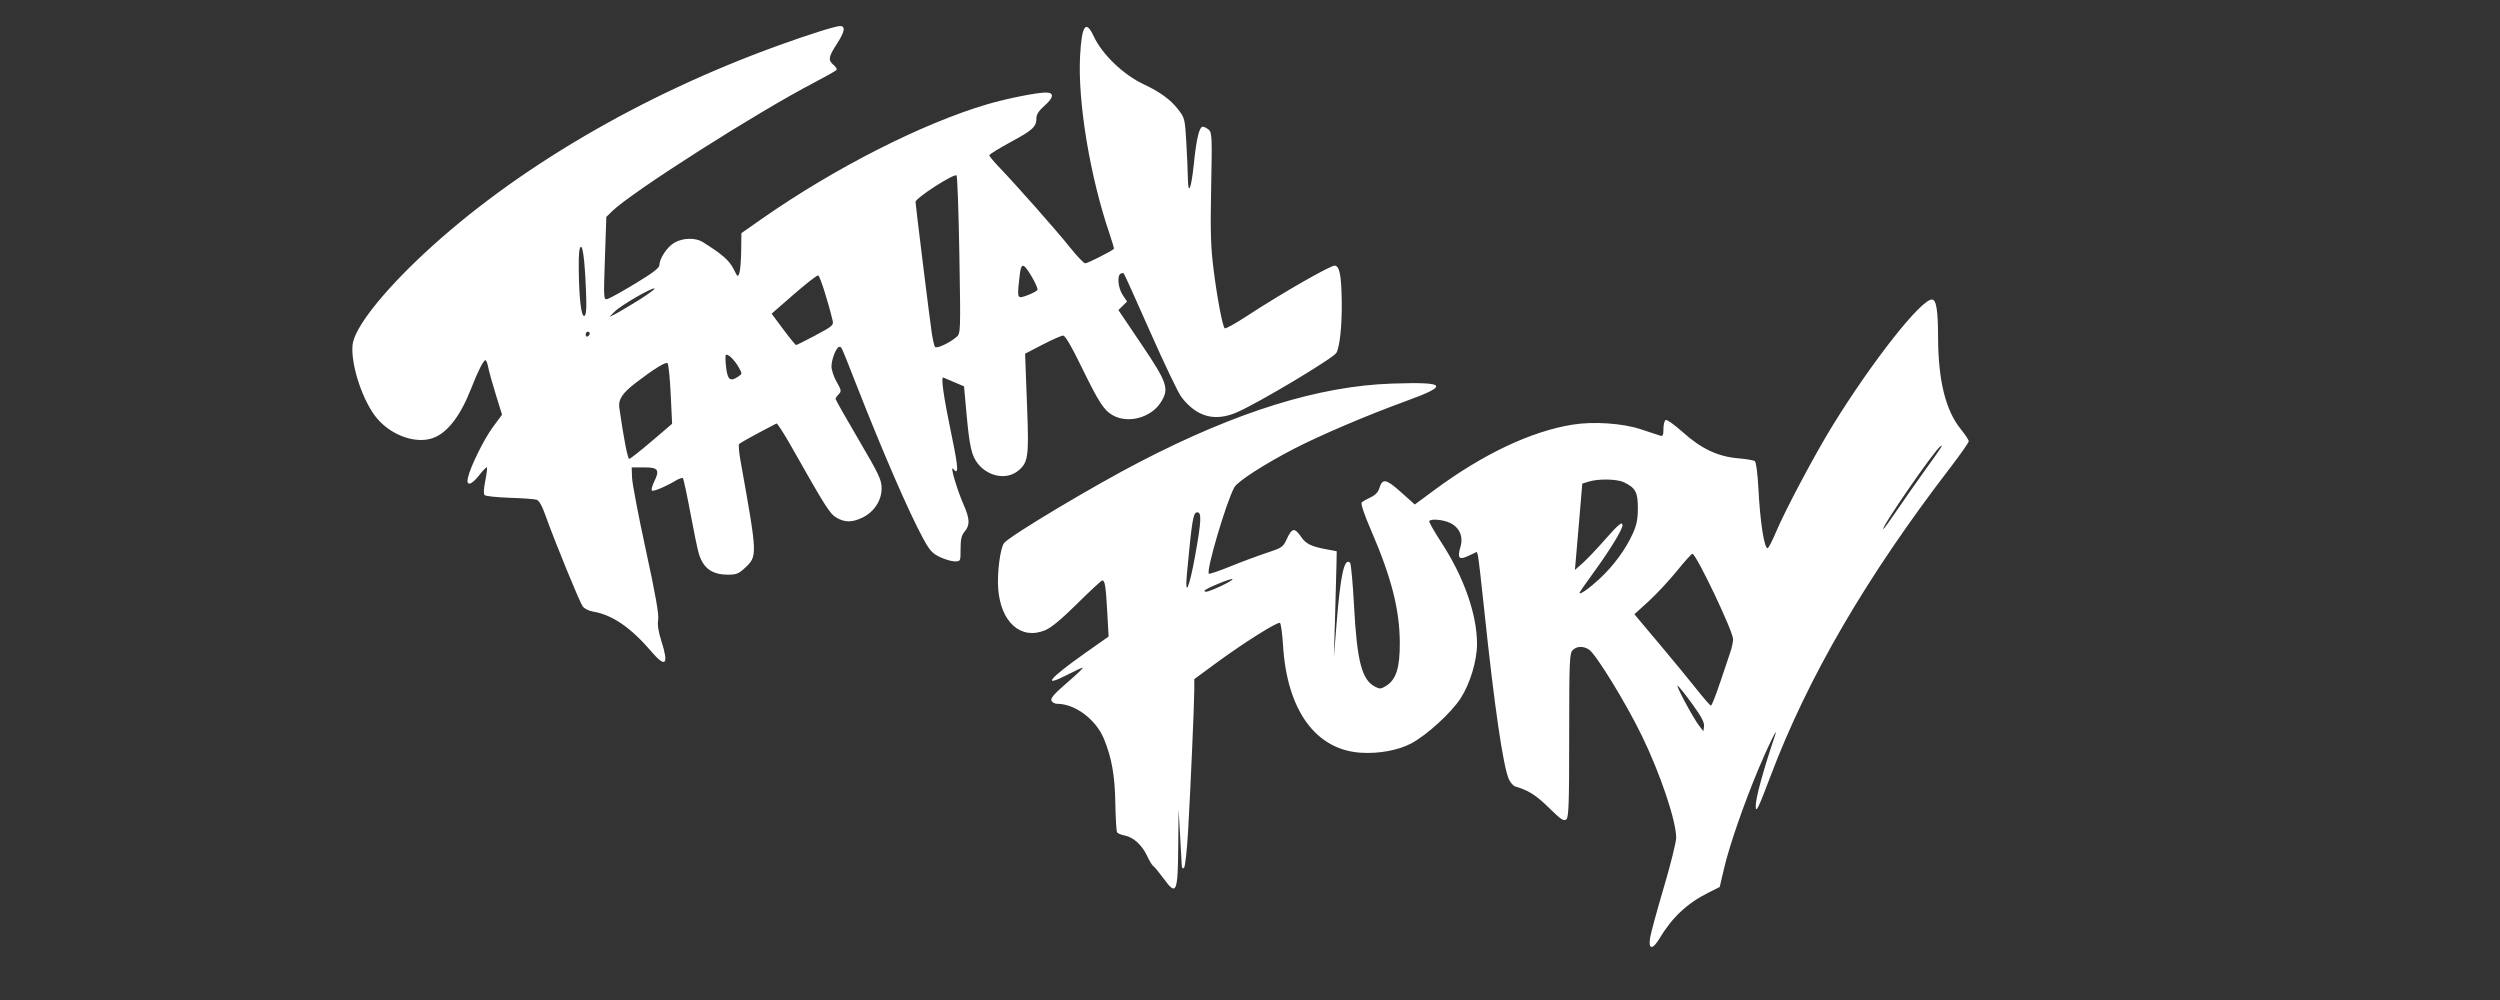 <?xml version="1.0" encoding="UTF-8" standalone="no"?>
<!-- Created with Inkscape (http://www.inkscape.org/) -->

<svg
   xmlns:dc="http://purl.org/dc/elements/1.1/"
   xmlns:cc="http://creativecommons.org/ns#"
   xmlns:rdf="http://www.w3.org/1999/02/22-rdf-syntax-ns#"
   xmlns:svg="http://www.w3.org/2000/svg"
   xmlns="http://www.w3.org/2000/svg"
   xmlns:sodipodi="http://sodipodi.sourceforge.net/DTD/sodipodi-0.dtd"
   xmlns:inkscape="http://www.inkscape.org/namespaces/inkscape"
   width="500"
   height="200"
   viewBox="0 0 132.292 52.917"
   version="1.1"
   id="svg8"
   sodipodi:docname="f2.svg"
   inkscape:version="0.92.5 (2060ec1f9f, 2020-04-08)">
  <rect x="0" y="0" width="132.292" height="52.917" fill="#333333" stroke="none"/>
  <defs
     id="defs2" />
  <sodipodi:namedview
     id="base"
     pagecolor="#ffffff"
     bordercolor="#666666"
     borderopacity="1.0"
     inkscape:pageopacity="0.0"
     inkscape:pageshadow="2"
     inkscape:zoom="1.1842658"
     inkscape:cx="406.70574"
     inkscape:cy="161.60766"
     inkscape:document-units="mm"
     inkscape:current-layer="layer1"
     showgrid="false"
     units="px"
     inkscape:pagecheckerboard="true"
     inkscape:window-width="1366"
     inkscape:window-height="740"
     inkscape:window-x="0"
     inkscape:window-y="0"
     inkscape:window-maximized="1" />
  <g
     inkscape:label="Layer 1"
     inkscape:groupmode="layer"
     id="layer1"
     transform="translate(0,-244.083)">
    <g
       id="g2040"
       transform="matrix(1.538,0,0,1.425,-49.226,-113.439)"
       style="fill:#ffffff">
      <path
         style="fill:#ffffff;stroke-width:0.07"
         d="m 88.779,285.722 c 0.027,-0.18 0.241,-1.029 0.476,-1.886 0.235,-0.857 0.425,-1.685 0.423,-1.84 -0.008,-0.644 -0.545,-2.366 -1.177,-3.772 -0.55,-1.223 -1.583,-3.041 -1.824,-3.21 -0.2,-0.14 -0.423,-0.13 -0.564,0.025 -0.105,0.116 -0.117,0.439 -0.117,3.164 0,2.582 -0.015,3.048 -0.103,3.121 -0.086,0.071 -0.188,-0.004 -0.598,-0.439 -0.438,-0.464 -0.699,-0.642 -1.152,-0.786 -0.07,-0.022 -0.17,-0.144 -0.222,-0.27 -0.198,-0.477 -0.504,-2.747 -0.848,-6.293 -0.098,-1.008 -0.194,-1.905 -0.214,-1.992 l -0.037,-0.159 -0.282,0.144 c -0.34,0.173 -0.401,0.098 -0.281,-0.347 0.102,-0.377 -0.049,-0.723 -0.384,-0.882 -0.245,-0.116 -0.64,-0.149 -0.694,-0.058 -0.017,0.029 0.17,0.386 0.416,0.793 0.776,1.285 1.228,2.671 1.228,3.768 0,0.621 -0.236,1.468 -0.56,2.014 -0.319,0.537 -1.17,1.377 -1.702,1.681 -0.451,0.258 -1.125,0.391 -1.744,0.346 -1.551,-0.114 -2.532,-1.58 -2.668,-3.987 -0.025,-0.438 -0.073,-0.813 -0.107,-0.834 -0.083,-0.051 -1.244,0.738 -2.189,1.487 l -0.758,0.601 4.23e-4,0.37 c 5.64e-4,0.501 -0.127,3.663 -0.213,5.266 -0.038,0.715 -0.101,1.332 -0.14,1.371 -0.047,0.047 -0.073,0.013 -0.079,-0.102 -0.005,-0.095 -0.031,-0.601 -0.058,-1.124 l -0.05,-0.952 -0.012,1.379 c -0.015,1.734 -0.062,1.848 -0.495,1.21 -0.161,-0.236 -0.324,-0.45 -0.363,-0.474 -0.039,-0.024 -0.138,-0.201 -0.221,-0.394 -0.169,-0.393 -0.474,-0.687 -0.778,-0.747 -0.112,-0.022 -0.223,-0.073 -0.247,-0.112 -0.024,-0.039 -0.051,-0.519 -0.06,-1.066 -0.017,-1.045 -0.121,-1.686 -0.391,-2.402 -0.272,-0.722 -0.992,-1.306 -1.61,-1.306 -0.084,0 -0.173,-0.054 -0.199,-0.12 -0.034,-0.089 0.108,-0.263 0.546,-0.67 0.326,-0.302 0.564,-0.55 0.531,-0.55 -0.034,0 -0.26,0.111 -0.502,0.247 -0.934,0.522 -0.662,0.157 0.593,-0.797 l 0.8,-0.608 -0.047,-0.919 c -0.049,-0.955 -0.08,-1.165 -0.171,-1.165 -0.03,0 -0.416,0.386 -0.857,0.857 -0.561,0.598 -0.897,0.899 -1.114,0.995 -0.833,0.369 -1.526,-0.3 -1.611,-1.556 -0.04,-0.586 0.077,-1.532 0.208,-1.69 0.245,-0.296 3.064,-2.113 4.672,-3.012 3.344,-1.87 6.169,-2.815 8.681,-2.904 1.88,-0.066 1.97,0.061 0.466,0.652 -1.327,0.521 -2.936,1.261 -3.85,1.771 -1.006,0.561 -1.938,1.209 -2.05,1.426 -0.277,0.539 -0.98,3.109 -0.878,3.211 0.021,0.021 0.353,-0.101 0.738,-0.27 0.385,-0.169 0.95,-0.396 1.254,-0.504 0.52,-0.184 0.562,-0.215 0.681,-0.494 0.19,-0.444 0.274,-0.458 0.511,-0.086 0.155,0.243 0.342,0.343 0.827,0.441 l 0.388,0.079 -0.007,0.455 c -0.004,0.25 -0.026,1.137 -0.049,1.971 l -0.042,1.516 0.092,-1.234 c 0.138,-1.848 0.267,-2.481 0.466,-2.281 0.033,0.034 0.094,0.743 0.135,1.576 0.102,2.079 0.267,2.771 0.722,3.026 0.163,0.091 0.203,0.089 0.373,-0.023 0.357,-0.234 0.487,-0.675 0.481,-1.629 -0.008,-1.221 -0.289,-2.404 -0.986,-4.148 -0.249,-0.624 -0.365,-1 -0.322,-1.044 0.037,-0.037 0.175,-0.122 0.305,-0.187 0.16,-0.08 0.259,-0.193 0.301,-0.344 0.104,-0.369 0.23,-0.343 0.744,0.153 l 0.474,0.458 0.665,-0.531 c 1.682,-1.343 3.329,-2.185 4.762,-2.435 0.724,-0.126 1.728,-0.052 2.353,0.173 0.291,0.105 0.584,0.209 0.652,0.232 0.104,0.035 0.123,-0.004 0.123,-0.245 0,-0.157 0.034,-0.307 0.075,-0.333 0.041,-0.026 0.308,0.179 0.592,0.454 0.636,0.616 1.209,0.907 1.913,0.97 0.268,0.024 0.521,0.07 0.564,0.104 0.045,0.035 0.097,0.467 0.124,1.03 0.06,1.237 0.198,2.203 0.316,2.203 0.031,0 0.164,-0.278 0.296,-0.617 0.311,-0.8 1.344,-2.896 1.947,-3.949 1.365,-2.385 3.033,-4.669 3.41,-4.669 0.15,0 0.21,0.394 0.212,1.397 0.004,1.604 0.259,2.721 0.779,3.414 0.152,0.202 0.276,0.406 0.276,0.453 0,0.047 -0.289,0.492 -0.642,0.989 -2.875,4.041 -4.893,7.779 -6.173,11.434 -0.433,1.236 -0.511,1.407 -0.514,1.122 -0.003,-0.294 0.262,-1.338 0.667,-2.63 0.128,-0.408 -0.233,0.38 -0.559,1.219 -0.512,1.317 -1.01,2.866 -1.194,3.714 l -0.153,0.704 -0.392,0.212 c -0.734,0.398 -1.246,0.917 -1.686,1.71 -0.231,0.417 -0.383,0.404 -0.318,-0.028 z m 1.453,-8.686 c -0.234,-0.348 -0.46,-0.654 -0.502,-0.68 -0.092,-0.057 0.522,1.183 0.734,1.482 l 0.15,0.211 0.022,-0.19 c 0.016,-0.138 -0.095,-0.364 -0.404,-0.823 z m 0.948,-0.767 c 0.139,-0.456 0.299,-0.969 0.355,-1.14 0.056,-0.172 0.101,-0.397 0.101,-0.5 0,-0.293 -1.27,-3.171 -1.4,-3.171 -0.032,0 -0.271,0.286 -0.533,0.636 -0.261,0.35 -0.698,0.855 -0.969,1.123 l -0.494,0.486 0.869,1.116 c 0.478,0.614 1.06,1.377 1.292,1.695 0.233,0.318 0.446,0.58 0.473,0.581 0.028,10e-4 0.165,-0.37 0.304,-0.826 z m -4.138,-3.883 c 0.477,-0.477 0.893,-1.087 1.138,-1.668 0.139,-0.329 0.179,-0.544 0.179,-0.963 7e-5,-0.588 -0.08,-0.746 -0.482,-0.954 -0.235,-0.122 -0.868,-0.136 -1.198,-0.027 l -0.232,0.077 -0.092,1.18 c -0.051,0.649 -0.108,1.37 -0.127,1.603 l -0.035,0.423 0.261,-0.247 c 0.143,-0.136 0.486,-0.524 0.762,-0.864 0.476,-0.586 0.614,-0.708 0.614,-0.544 0,0.15 -0.426,0.906 -0.944,1.675 -0.295,0.438 -0.536,0.812 -0.536,0.831 0,0.09 0.33,-0.159 0.693,-0.522 z m -13.02,0.266 c 0.235,-0.119 0.411,-0.234 0.389,-0.255 -0.043,-0.043 -0.962,0.37 -0.962,0.432 0,0.081 0.159,0.032 0.573,-0.177 z M 73.125,271.539 c 0.221,-1.317 0.233,-1.652 0.058,-1.619 -0.126,0.024 -0.168,0.307 -0.339,2.278 -0.08,0.92 0.078,0.551 0.281,-0.659 z m 24.119,-1.65 c 0.226,-0.359 0.652,-1.017 0.948,-1.463 0.66,-0.995 0.676,-1.021 0.581,-0.963 -0.191,0.118 -2.083,3.078 -1.968,3.078 0.016,0 0.213,-0.293 0.439,-0.652 z m -42.822,5.202 c -0.716,-0.898 -1.347,-1.365 -2.004,-1.486 -0.157,-0.029 -0.309,-0.112 -0.366,-0.199 -0.109,-0.168 -0.974,-2.448 -1.265,-3.337 -0.131,-0.401 -0.231,-0.591 -0.324,-0.621 -0.074,-0.023 -0.489,-0.056 -0.923,-0.071 -0.434,-0.016 -0.82,-0.059 -0.857,-0.097 -0.043,-0.043 -0.036,-0.236 0.02,-0.534 0.048,-0.257 0.074,-0.481 0.056,-0.498 -0.018,-0.018 -0.134,0.111 -0.26,0.285 -0.276,0.384 -0.466,0.429 -0.392,0.092 0.094,-0.426 0.553,-1.428 0.863,-1.88 l 0.31,-0.453 -0.215,-0.748 c -0.118,-0.411 -0.236,-0.867 -0.261,-1.012 -0.025,-0.145 -0.068,-0.264 -0.096,-0.264 -0.066,0 -0.263,0.418 -0.48,1.022 -0.377,1.047 -0.826,1.679 -1.331,1.871 -0.637,0.242 -1.552,-0.154 -2.023,-0.876 -0.453,-0.695 -0.801,-1.917 -0.737,-2.589 0.059,-0.617 1.013,-1.931 2.451,-3.379 3.101,-3.121 7.461,-5.887 12.196,-7.734 1.069,-0.417 1.97,-0.723 2.128,-0.723 0.195,0 0.157,0.217 -0.119,0.675 -0.284,0.471 -0.301,0.594 -0.107,0.769 0.077,0.069 0.123,0.152 0.103,0.185 -0.02,0.032 -0.36,0.24 -0.756,0.463 -2.002,1.123 -6.3,4.077 -6.974,4.793 l -0.191,0.203 -0.049,1.543 c -0.048,1.498 -0.045,1.542 0.085,1.507 0.074,-0.02 0.507,-0.28 0.963,-0.577 0.603,-0.394 0.828,-0.58 0.828,-0.683 0,-0.247 0.269,-0.68 0.517,-0.834 0.292,-0.181 0.721,-0.192 0.971,-0.024 0.648,0.434 0.918,0.687 1.059,0.993 0.144,0.314 0.153,0.321 0.205,0.152 0.03,-0.097 0.057,-0.469 0.061,-0.826 l 0.007,-0.649 0.687,-0.519 c 2.504,-1.891 5.534,-3.555 7.772,-4.266 0.674,-0.214 1.702,-0.436 2.019,-0.436 0.287,0 0.272,0.184 -0.039,0.479 -0.2,0.19 -0.288,0.333 -0.288,0.466 0,0.325 -0.118,0.445 -0.882,0.891 -0.406,0.238 -0.739,0.46 -0.739,0.494 0,0.034 0.149,0.229 0.331,0.434 0.617,0.694 2.028,2.418 2.453,2.998 0.233,0.317 0.466,0.578 0.519,0.579 0.072,0.002 0.781,-0.381 0.984,-0.532 0.013,-0.009 -0.056,-0.266 -0.152,-0.57 -0.671,-2.124 -1.096,-4.897 -1.012,-6.596 0.057,-1.142 0.197,-1.362 0.468,-0.734 0.291,0.675 1.024,1.433 1.729,1.789 0.549,0.277 0.918,0.567 1.174,0.924 0.227,0.316 0.237,0.356 0.283,1.209 0.026,0.485 0.051,1.087 0.054,1.337 0.009,0.696 0.117,0.423 0.207,-0.525 0.089,-0.935 0.187,-1.375 0.308,-1.375 0.044,0 0.135,0.05 0.202,0.111 0.113,0.102 0.12,0.271 0.085,2.132 -0.031,1.631 -0.015,2.219 0.081,3.043 0.124,1.065 0.307,2.114 0.385,2.201 0.025,0.028 0.362,-0.173 0.749,-0.446 1.217,-0.859 2.913,-1.908 3.044,-1.883 0.159,0.031 0.219,0.36 0.233,1.292 0.014,0.893 -0.063,1.709 -0.182,1.946 -0.101,0.2 -2.719,1.888 -3.442,2.219 -0.755,0.346 -1.373,0.157 -1.894,-0.578 -0.108,-0.152 -0.589,-1.239 -1.071,-2.415 -0.481,-1.176 -0.891,-2.154 -0.91,-2.173 -0.019,-0.019 -0.069,-0.014 -0.11,0.011 -0.127,0.078 -0.084,0.536 0.074,0.792 l 0.149,0.242 -0.149,0.158 -0.149,0.158 0.784,1.255 c 0.907,1.451 0.973,1.663 0.675,2.171 -0.335,0.572 -1.125,0.802 -1.652,0.481 -0.307,-0.187 -0.481,-0.479 -1.086,-1.818 -0.346,-0.767 -0.553,-1.145 -0.625,-1.142 -0.059,0.002 -0.377,0.154 -0.707,0.338 l -0.599,0.335 0.009,0.279 c 0.005,0.153 0.034,0.977 0.064,1.831 0.061,1.73 0.028,1.951 -0.33,2.252 -0.386,0.325 -0.999,0.207 -1.356,-0.262 -0.226,-0.296 -0.299,-0.639 -0.403,-1.875 l -0.085,-1.012 -0.324,-0.149 c -0.178,-0.082 -0.353,-0.162 -0.387,-0.178 -0.093,-0.044 0.005,0.701 0.28,2.127 0.239,1.238 0.252,1.52 0.061,1.267 -0.126,-0.166 0.118,0.743 0.359,1.336 0.211,0.52 0.219,0.752 0.033,0.988 -0.109,0.138 -0.141,0.286 -0.141,0.644 0,0.462 -0.001,0.465 -0.197,0.465 -0.108,0 -0.337,-0.071 -0.509,-0.159 -0.265,-0.135 -0.353,-0.239 -0.58,-0.687 -0.488,-0.965 -1.383,-3.19 -2.311,-5.745 -0.521,-1.436 -0.496,-1.375 -0.574,-1.375 -0.101,0 -0.271,0.457 -0.271,0.727 0,0.131 0.081,0.39 0.179,0.575 0.162,0.305 0.169,0.348 0.07,0.457 -0.06,0.066 -0.109,0.144 -0.109,0.173 0,0.029 0.356,0.708 0.792,1.51 0.712,1.31 0.792,1.494 0.793,1.815 0.001,0.449 -0.264,0.881 -0.666,1.086 -0.352,0.18 -0.595,0.18 -0.883,0.002 -0.23,-0.142 -0.375,-0.389 -1.548,-2.628 -0.259,-0.495 -0.493,-0.888 -0.52,-0.873 -0.822,0.462 -1.255,0.72 -1.288,0.769 -0.023,0.033 -0.001,0.305 0.048,0.603 0.595,3.59 0.593,3.552 0.135,4.011 -0.196,0.196 -0.283,0.232 -0.56,0.232 -0.562,0 -0.865,-0.243 -1.017,-0.817 -0.04,-0.152 -0.168,-0.827 -0.285,-1.501 -0.117,-0.674 -0.231,-1.243 -0.253,-1.266 -0.022,-0.022 -0.127,0.015 -0.232,0.082 -0.361,0.233 -0.787,0.426 -0.835,0.378 -0.026,-0.026 0.008,-0.171 0.076,-0.322 0.203,-0.449 0.145,-0.538 -0.349,-0.538 h -0.422 l 0.013,0.388 c 0.007,0.213 0.222,1.426 0.477,2.694 0.33,1.637 0.452,2.385 0.421,2.578 -0.029,0.181 0.006,0.436 0.105,0.768 0.268,0.9 0.159,1.035 -0.337,0.414 z m 0.003,-7.81 0.706,-0.652 -0.048,-1.093 c -0.026,-0.601 -0.075,-1.121 -0.108,-1.155 -0.06,-0.062 -0.463,0.205 -1.096,0.729 -0.458,0.379 -0.605,0.617 -0.565,0.92 0.148,1.122 0.288,1.903 0.341,1.903 0.035,0 0.381,-0.293 0.769,-0.652 z m 2.988,-2.409 c 0.135,-0.099 0.135,-0.105 0.003,-0.351 -0.147,-0.276 -0.374,-0.509 -0.435,-0.448 -0.022,0.021 -0.017,0.233 0.009,0.47 0.052,0.463 0.144,0.534 0.422,0.33 z m 7.507,-1.469 c 0.138,-0.129 0.14,-0.19 0.095,-3.035 -0.025,-1.597 -0.069,-2.929 -0.097,-2.96 -0.079,-0.088 -1.412,0.839 -1.412,0.982 0,0.102 0.503,4.486 0.559,4.87 0.035,0.241 0.084,0.472 0.11,0.513 0.05,0.082 0.499,-0.141 0.744,-0.37 z m -4.854,-0.06 c 0.585,-0.335 0.626,-0.373 0.588,-0.546 -0.157,-0.713 -0.437,-1.66 -0.496,-1.677 -0.039,-0.012 -0.415,0.303 -0.837,0.7 l -0.766,0.721 0.401,0.582 c 0.22,0.32 0.419,0.582 0.441,0.582 0.022,0 0.323,-0.162 0.669,-0.36 z m -7.768,-0.067 c 0,-0.036 -0.032,-0.066 -0.07,-0.066 -0.039,0 -0.07,0.05 -0.07,0.11 0,0.06 0.032,0.09 0.07,0.066 0.039,-0.024 0.07,-0.073 0.07,-0.11 z m -0.12,-1.237 c -0.031,-1.23 -0.105,-2.009 -0.187,-1.981 -0.056,0.019 -0.078,0.285 -0.072,0.843 0.012,1.089 0.086,1.76 0.191,1.723 0.055,-0.019 0.077,-0.214 0.068,-0.585 z m 1.765,0.026 c 0.343,-0.23 0.605,-0.436 0.583,-0.458 -0.06,-0.06 -1.144,0.615 -1.365,0.85 l -0.193,0.206 0.176,-0.091 c 0.097,-0.05 0.456,-0.279 0.799,-0.508 z m 13.463,-0.229 c 0.138,-0.058 0.271,-0.137 0.295,-0.177 0.044,-0.071 -0.338,-0.807 -0.458,-0.881 -0.099,-0.061 -0.13,0.046 -0.182,0.621 -0.054,0.594 -0.048,0.602 0.345,0.438 z"
         id="path2023"
         inkscape:connector-curvature="0" />
      <path
         style="fill:#ffffff;stroke-width:0.07"
         d="m 88.858,285.645 c 0.157,-0.687 0.425,-1.722 0.633,-2.439 0.133,-0.459 0.242,-0.988 0.242,-1.176 0,-1.062 -0.978,-3.683 -2.152,-5.772 -0.591,-1.051 -0.905,-1.417 -1.217,-1.417 -0.44,0 -0.438,-0.016 -0.438,3.325 0,2.027 -0.024,3.026 -0.074,3.057 -0.041,0.025 -0.334,-0.204 -0.652,-0.509 -0.407,-0.39 -0.666,-0.58 -0.875,-0.643 -0.255,-0.076 -0.307,-0.126 -0.37,-0.351 -0.205,-0.733 -0.437,-2.522 -0.783,-6.043 -0.122,-1.241 -0.25,-2.286 -0.284,-2.322 -0.039,-0.041 -0.159,-0.02 -0.315,0.054 l -0.253,0.12 0.049,-0.389 c 0.056,-0.45 -0.042,-0.66 -0.412,-0.886 -0.274,-0.167 -0.81,-0.188 -0.869,-0.033 -0.022,0.059 0.105,0.33 0.289,0.617 0.72,1.12 1.183,2.314 1.321,3.408 0.157,1.243 -0.242,2.42 -1.128,3.329 -0.66,0.677 -1.14,0.978 -1.782,1.114 -0.945,0.201 -1.721,0.033 -2.308,-0.497 -0.758,-0.685 -1.132,-1.753 -1.269,-3.629 -0.027,-0.371 -0.082,-0.675 -0.125,-0.689 -0.042,-0.014 -0.327,0.138 -0.634,0.338 -0.576,0.375 -2.315,1.702 -2.39,1.824 -0.024,0.038 -0.088,1.236 -0.144,2.661 -0.056,1.426 -0.104,2.671 -0.108,2.768 l -0.007,0.176 -0.06,-0.176 c -0.033,-0.097 -0.082,-1.248 -0.108,-2.559 -0.035,-1.725 -0.07,-2.375 -0.128,-2.356 -0.058,0.019 -0.085,1.014 -0.098,3.598 -0.011,2.211 -0.044,3.572 -0.086,3.572 -0.037,0 -0.103,-0.066 -0.146,-0.147 -0.043,-0.081 -0.183,-0.263 -0.31,-0.405 -0.127,-0.142 -0.268,-0.371 -0.312,-0.509 -0.118,-0.364 -0.426,-0.694 -0.749,-0.804 l -0.282,-0.096 -0.043,-1.051 c -0.099,-2.426 -0.658,-3.493 -1.984,-3.787 -0.107,-0.024 -0.194,-0.083 -0.194,-0.131 0,-0.049 0.369,-0.403 0.821,-0.788 0.452,-0.385 0.783,-0.713 0.737,-0.728 -0.046,-0.015 -0.257,0.06 -0.469,0.167 -0.212,0.107 -0.398,0.182 -0.414,0.166 -0.016,-0.016 0.197,-0.204 0.473,-0.417 0.814,-0.628 0.825,-0.643 0.788,-1.034 -0.017,-0.187 -0.051,-0.682 -0.075,-1.099 -0.038,-0.669 -0.058,-0.758 -0.171,-0.758 -0.072,0 -0.445,0.343 -0.857,0.786 -0.926,0.998 -1.18,1.188 -1.592,1.188 -0.389,0 -0.669,-0.186 -0.883,-0.588 -0.142,-0.265 -0.157,-0.393 -0.156,-1.316 6.35e-4,-0.699 0.029,-1.073 0.091,-1.182 0.05,-0.088 0.684,-0.552 1.409,-1.032 3.989,-2.638 7.356,-4.197 10.299,-4.769 0.881,-0.171 2.596,-0.266 2.795,-0.154 0.157,0.088 0.184,0.074 -1.343,0.69 -2.175,0.877 -4.892,2.356 -5.315,2.894 -0.346,0.44 -1.134,3.389 -0.954,3.57 0.022,0.022 0.331,-0.097 0.687,-0.264 0.356,-0.167 0.973,-0.424 1.371,-0.57 0.702,-0.258 0.726,-0.274 0.804,-0.535 0.095,-0.316 0.164,-0.334 0.354,-0.092 0.184,0.234 0.497,0.39 0.896,0.448 0.377,0.055 0.348,-0.185 0.233,1.877 -0.087,1.555 -0.043,2.242 0.144,2.278 0.112,0.021 0.123,-0.058 0.124,-0.88 5.64e-4,-0.837 0.082,-1.887 0.184,-2.379 0.082,-0.394 0.149,-0.021 0.199,1.115 0.079,1.803 0.276,2.706 0.656,3.005 0.362,0.285 0.762,0.09 0.981,-0.478 0.175,-0.455 0.173,-1.855 -0.005,-2.696 -0.158,-0.745 -0.516,-1.869 -0.887,-2.782 -0.156,-0.383 -0.283,-0.732 -0.283,-0.777 0,-0.045 0.103,-0.127 0.229,-0.182 0.13,-0.057 0.28,-0.202 0.346,-0.336 0.064,-0.129 0.134,-0.252 0.156,-0.273 0.021,-0.021 0.241,0.156 0.488,0.393 0.247,0.237 0.497,0.432 0.556,0.432 0.059,0 0.167,-0.068 0.241,-0.151 0.074,-0.083 0.415,-0.368 0.758,-0.635 2.671,-2.072 5.208,-2.74 7.091,-1.867 0.211,0.098 0.409,0.161 0.441,0.142 0.032,-0.02 0.058,-0.161 0.058,-0.313 0,-0.153 0.034,-0.278 0.075,-0.278 0.041,0 0.273,0.201 0.515,0.446 0.521,0.529 1.044,0.805 1.713,0.906 0.265,0.04 0.548,0.084 0.63,0.099 0.139,0.025 0.151,0.086 0.194,0.997 0.047,0.97 0.13,1.649 0.264,2.157 0.057,0.214 0.091,0.253 0.166,0.191 0.052,-0.043 0.116,-0.164 0.142,-0.268 0.178,-0.71 1.606,-3.588 2.602,-5.247 1.07,-1.781 2.185,-3.315 2.672,-3.678 0.29,-0.216 0.329,-0.094 0.331,1.049 0.003,1.703 0.235,2.761 0.785,3.577 0.15,0.223 0.273,0.437 0.273,0.476 0,0.04 -0.209,0.361 -0.465,0.714 -2.534,3.502 -4.643,7.267 -5.996,10.701 -0.26,0.661 -0.485,1.19 -0.5,1.176 -0.1,-0.1 0.628,-2.283 1.251,-3.746 0.936,-2.202 3.145,-6.107 4.683,-8.277 0.339,-0.479 0.377,-0.57 0.234,-0.564 -0.113,0.005 -0.257,0.192 -0.96,1.246 -1.479,2.217 -3.839,6.825 -5.155,10.064 -0.726,1.788 -1.419,3.938 -1.584,4.918 -0.04,0.239 -0.087,0.286 -0.478,0.484 -0.493,0.249 -1.096,0.825 -1.487,1.419 -0.288,0.438 -0.429,0.521 -0.358,0.211 z m 1.862,-7.789 c 0,-0.157 -0.151,-0.445 -0.526,-1.003 -0.289,-0.43 -0.608,-0.86 -0.71,-0.955 l -0.184,-0.173 0.08,0.21 c 0.093,0.246 0.794,1.569 1.037,1.958 0.189,0.302 0.303,0.288 0.303,-0.037 z m 0.629,-1.894 c 0.197,-0.644 0.358,-1.25 0.358,-1.346 0,-0.283 -1.339,-3.299 -1.465,-3.299 -0.029,0 -0.289,0.32 -0.577,0.711 -0.288,0.391 -0.74,0.911 -1.003,1.155 -0.264,0.244 -0.479,0.476 -0.479,0.515 0,0.039 0.264,0.4 0.587,0.801 0.323,0.401 0.929,1.184 1.348,1.74 0.419,0.555 0.787,0.984 0.818,0.952 0.031,-0.032 0.217,-0.585 0.414,-1.229 z m -18.397,-2.562 c 0.106,-0.128 0.038,-0.25 -0.14,-0.25 -0.138,0 -0.31,0.229 -0.231,0.308 0.079,0.079 0.283,0.047 0.371,-0.058 z m 13.992,-0.822 c 0.836,-0.764 1.445,-1.852 1.505,-2.688 0.042,-0.591 -0.08,-0.886 -0.467,-1.125 -0.285,-0.176 -0.935,-0.207 -1.359,-0.065 l -0.255,0.085 -0.051,0.791 c -0.028,0.435 -0.092,1.171 -0.143,1.636 -0.051,0.465 -0.078,0.87 -0.06,0.899 0.066,0.109 0.322,-0.112 0.846,-0.727 0.296,-0.348 0.553,-0.618 0.571,-0.6 0.054,0.054 -0.442,0.894 -0.933,1.577 -0.253,0.353 -0.461,0.676 -0.461,0.717 0,0.126 0.376,-0.107 0.806,-0.5 z m -12.539,-0.004 c 0.435,-0.239 0.866,-0.492 0.957,-0.562 0.163,-0.125 0.163,-0.128 0.015,-0.129 -0.239,-0.002 -1.736,0.626 -1.92,0.807 -0.174,0.17 -0.154,0.32 0.043,0.32 0.063,0 0.47,-0.196 0.905,-0.435 z m -1.477,0.24 c 0.11,-0.073 0.141,-0.197 0.342,-1.391 0.263,-1.563 0.239,-1.812 -0.158,-1.634 -0.192,0.086 -0.184,0.043 -0.331,1.65 -0.128,1.393 -0.112,1.546 0.147,1.375 z m -18.866,1.801 c -0.689,-0.734 -1.055,-0.974 -1.641,-1.081 -0.146,-0.027 -0.296,-0.105 -0.333,-0.173 -0.1,-0.187 -1.011,-2.627 -1.232,-3.3 -0.232,-0.705 -0.245,-0.713 -1.323,-0.75 -0.423,-0.014 -0.788,-0.045 -0.811,-0.068 -0.023,-0.023 0.011,-0.288 0.076,-0.59 0.065,-0.301 0.117,-0.579 0.115,-0.617 -0.001,-0.038 -0.162,0.106 -0.358,0.319 l -0.356,0.388 0.036,-0.261 c 0.047,-0.345 0.539,-1.387 0.864,-1.829 l 0.258,-0.352 -0.185,-0.612 c -0.102,-0.337 -0.225,-0.8 -0.274,-1.029 -0.149,-0.696 -0.275,-0.599 -0.693,0.537 -0.531,1.439 -0.99,1.96 -1.729,1.96 -0.499,0 -0.819,-0.151 -1.266,-0.596 -0.473,-0.472 -0.728,-0.997 -0.914,-1.882 -0.173,-0.822 -0.142,-1.167 0.148,-1.65 0.98,-1.63 3.067,-3.723 5.529,-5.546 2.874,-2.128 6.286,-3.937 9.803,-5.2 0.542,-0.194 1.032,-0.353 1.09,-0.353 0.163,0 0.126,0.15 -0.14,0.567 -0.259,0.407 -0.319,0.749 -0.143,0.817 0.212,0.081 0.089,0.209 -0.525,0.544 -1.799,0.983 -5.97,3.836 -6.989,4.781 l -0.253,0.235 -0.047,0.98 c -0.062,1.312 -0.057,2.101 0.015,2.215 0.045,0.071 0.284,-0.053 0.988,-0.511 0.511,-0.332 0.941,-0.644 0.956,-0.693 0.015,-0.049 0.047,-0.177 0.071,-0.285 0.024,-0.109 0.147,-0.311 0.275,-0.45 0.191,-0.209 0.292,-0.258 0.581,-0.286 0.324,-0.031 0.374,-0.014 0.665,0.23 0.173,0.145 0.389,0.297 0.48,0.339 0.092,0.042 0.257,0.257 0.374,0.489 0.115,0.229 0.247,0.401 0.294,0.386 0.057,-0.019 0.096,-0.303 0.12,-0.866 l 0.035,-0.837 0.423,-0.343 c 0.631,-0.511 2.55,-1.789 3.627,-2.414 2.239,-1.3 4.476,-2.185 6.049,-2.395 0.454,-0.06 0.479,0.023 0.118,0.393 -0.176,0.18 -0.264,0.344 -0.29,0.539 -0.037,0.273 -0.06,0.294 -0.805,0.728 -0.422,0.246 -0.767,0.49 -0.767,0.542 0,0.052 0.496,0.688 1.101,1.413 0.606,0.725 1.338,1.635 1.627,2.023 0.289,0.388 0.554,0.715 0.588,0.728 0.08,0.029 0.994,-0.47 1.101,-0.602 0.064,-0.078 0.043,-0.211 -0.091,-0.596 -0.233,-0.668 -0.627,-2.303 -0.8,-3.319 -0.293,-1.725 -0.354,-4.108 -0.108,-4.188 0.039,-0.013 0.164,0.159 0.279,0.382 0.296,0.575 1.013,1.271 1.694,1.644 0.688,0.377 1.039,0.685 1.23,1.079 0.12,0.248 0.145,0.438 0.146,1.106 0.001,1.011 0.113,2.394 0.2,2.481 0.084,0.084 0.132,-0.241 0.189,-1.287 0.06,-1.091 0.176,-1.719 0.323,-1.747 0.063,-0.012 0.135,0.031 0.159,0.096 0.025,0.065 0.012,0.745 -0.029,1.511 -0.081,1.514 -0.018,3.086 0.178,4.382 0.165,1.094 0.272,1.505 0.391,1.497 0.056,-0.004 0.404,-0.224 0.772,-0.49 0.955,-0.689 2.816,-1.881 2.952,-1.891 0.256,-0.019 0.264,2.449 0.01,3.098 -0.057,0.145 -2.445,1.674 -3.265,2.091 -0.353,0.179 -0.476,0.207 -0.818,0.182 -0.481,-0.035 -0.781,-0.223 -1.061,-0.664 -0.106,-0.167 -0.583,-1.249 -1.06,-2.404 -0.477,-1.155 -0.912,-2.148 -0.967,-2.206 -0.088,-0.093 -0.115,-0.086 -0.236,0.061 -0.176,0.215 -0.173,0.473 0.011,0.815 0.132,0.246 0.135,0.281 0.035,0.337 -0.062,0.035 -0.112,0.121 -0.112,0.193 0,0.072 0.349,0.696 0.775,1.388 0.657,1.066 0.775,1.302 0.775,1.548 0,0.794 -0.96,1.305 -1.65,0.879 -0.267,-0.165 -0.286,-0.199 -1.227,-2.207 -0.202,-0.431 -0.398,-0.758 -0.454,-0.758 -0.116,0 -1.403,0.702 -1.481,0.808 -0.03,0.04 -0.038,0.137 -0.018,0.214 0.02,0.077 0.069,0.837 0.11,1.688 0.083,1.717 0.042,2.091 -0.261,2.376 -0.231,0.217 -0.705,0.228 -0.988,0.021 -0.372,-0.27 -0.496,-0.662 -0.611,-1.92 -0.057,-0.632 -0.14,-1.192 -0.184,-1.244 -0.044,-0.053 -0.161,-0.116 -0.26,-0.141 -0.099,-0.025 -0.272,-0.113 -0.384,-0.196 -0.112,-0.083 -0.226,-0.128 -0.253,-0.101 -0.027,0.027 0.017,0.501 0.099,1.052 0.081,0.552 0.138,1.014 0.125,1.026 -0.132,0.134 -1.128,-4.554 -1.455,-6.843 -0.113,-0.789 -0.185,-1.11 -0.251,-1.11 -0.145,0 -0.116,0.323 0.186,2.08 0.697,4.05 1.428,7.113 2.166,9.073 l 0.125,0.331 -0.174,0.233 c -0.14,0.187 -0.174,0.315 -0.174,0.655 0,0.498 -0.058,0.531 -0.527,0.299 -0.279,-0.139 -0.35,-0.226 -0.611,-0.756 -0.443,-0.9 -1.124,-2.571 -1.884,-4.617 -0.917,-2.469 -0.916,-2.467 -1.034,-2.467 -0.155,0 -0.35,0.451 -0.35,0.812 -6.4e-5,0.189 0.06,0.431 0.149,0.596 0.117,0.218 0.132,0.305 0.07,0.403 -0.043,0.069 -0.078,0.171 -0.078,0.228 0,0.056 0.337,0.728 0.749,1.493 0.412,0.765 0.776,1.487 0.81,1.605 0.197,0.686 -0.602,1.525 -1.25,1.311 -0.328,-0.108 -0.453,-0.298 -1.36,-2.059 -0.434,-0.843 -0.819,-1.533 -0.854,-1.533 -0.09,0 -1.322,0.708 -1.404,0.807 -0.044,0.053 0.029,0.673 0.211,1.794 0.318,1.952 0.339,2.347 0.142,2.647 -0.377,0.572 -1.199,0.519 -1.517,-0.097 -0.055,-0.107 -0.215,-0.842 -0.354,-1.632 -0.139,-0.791 -0.281,-1.465 -0.314,-1.498 -0.033,-0.033 -0.229,0.054 -0.437,0.193 -0.416,0.28 -0.598,0.326 -0.522,0.13 0.214,-0.553 0.106,-0.723 -0.462,-0.723 -0.537,0 -0.515,-0.05 0.35,-0.82 0.373,-0.333 0.698,-0.641 0.721,-0.685 0.078,-0.148 -0.106,-2.323 -0.198,-2.353 -0.18,-0.06 -1.502,0.983 -1.677,1.323 -0.099,0.191 -0.095,0.299 0.036,1.214 0.079,0.553 0.173,1.084 0.207,1.181 0.035,0.097 0.08,0.368 0.101,0.602 0.021,0.234 0.214,1.316 0.429,2.404 0.392,1.984 0.455,2.42 0.32,2.211 -0.136,-0.211 -0.073,0.177 0.176,1.088 0.263,0.96 0.276,1.029 0.194,1.024 -0.029,-0.002 -0.354,-0.324 -0.723,-0.717 z m -1.185,-7.346 c -0.071,-0.435 -0.163,-0.783 -0.21,-0.799 -0.128,-0.043 -0.104,0.194 0.107,1.026 0.231,0.914 0.275,0.819 0.104,-0.227 z m 4.502,-2.297 c 0.154,-0.078 0.279,-0.168 0.279,-0.199 0,-0.131 -0.544,-0.822 -0.665,-0.846 -0.123,-0.024 -0.128,0.012 -0.082,0.524 0.048,0.526 0.08,0.663 0.154,0.663 0.019,0 0.16,-0.064 0.313,-0.142 z m 7.136,-1.176 c 0.638,-0.407 0.615,-0.354 0.615,-1.426 -7.1e-5,-0.526 -0.021,-1.885 -0.047,-3.019 -0.041,-1.817 -0.06,-2.062 -0.158,-2.062 -0.127,-3.6e-4 -1.184,0.699 -1.375,0.91 -0.12,0.132 -0.119,0.199 0.026,1.606 0.311,3.028 0.477,4.182 0.602,4.182 0.021,0 0.173,-0.086 0.337,-0.19 z m -4.46,-0.347 c 0.309,-0.179 0.597,-0.37 0.641,-0.423 0.061,-0.074 0.044,-0.245 -0.072,-0.714 -0.257,-1.04 -0.359,-1.357 -0.439,-1.357 -0.077,0 -1.626,1.448 -1.67,1.562 -0.037,0.097 0.779,1.258 0.884,1.258 0.052,0 0.347,-0.147 0.656,-0.326 z m -7.757,-0.059 c 0.098,-0.118 0.041,-0.25 -0.107,-0.25 -0.061,0 -0.102,0.07 -0.102,0.176 0,0.198 0.082,0.227 0.209,0.074 z m -0.07,-0.74 c 0.051,-0.096 0.051,-0.509 -0.001,-1.357 -0.089,-1.445 -0.092,-1.459 -0.28,-1.289 -0.108,0.097 -0.139,0.217 -0.139,0.521 8.39e-4,0.453 0.129,2.043 0.175,2.174 0.046,0.13 0.161,0.107 0.245,-0.05 z m 1.691,-0.495 c 0.795,-0.533 1.043,-0.774 0.703,-0.685 -0.472,0.123 -1.758,1.035 -1.758,1.247 0,0.128 0.124,0.062 1.055,-0.561 z m 13.558,-0.223 c 0.163,-0.083 0.319,-0.186 0.347,-0.229 0.055,-0.085 -0.301,-0.771 -0.515,-0.993 -0.211,-0.219 -0.291,-0.051 -0.33,0.698 -0.04,0.771 -0.024,0.788 0.498,0.524 z"
         id="path2021"
         inkscape:connector-curvature="0" />
      <path
         style="fill:#ffffff;stroke-width:0.07"
         d="m 89.038,285.187 c 0.036,-0.165 0.229,-0.871 0.428,-1.569 0.233,-0.817 0.36,-1.394 0.357,-1.621 -0.008,-0.484 -0.372,-1.836 -0.764,-2.835 -0.613,-1.564 -1.882,-3.947 -2.259,-4.243 -0.278,-0.219 -0.694,-0.2 -0.85,0.037 -0.11,0.168 -0.119,0.445 -0.102,3.099 0.011,1.603 -0.002,2.949 -0.028,2.991 -0.028,0.046 -0.264,-0.131 -0.587,-0.439 -0.373,-0.356 -0.632,-0.543 -0.838,-0.605 -0.259,-0.077 -0.307,-0.124 -0.37,-0.359 -0.181,-0.672 -0.417,-2.534 -0.779,-6.141 -0.227,-2.257 -0.265,-2.415 -0.549,-2.263 -0.214,0.114 -0.224,0.104 -0.225,-0.222 -2.82e-4,-0.358 -0.197,-0.711 -0.472,-0.85 -0.472,-0.238 -1.008,-0.191 -1.008,0.088 0,0.077 0.139,0.356 0.308,0.619 0.82,1.272 1.239,2.43 1.294,3.58 0.023,0.478 0.005,0.931 -0.047,1.182 -0.196,0.944 -0.889,1.912 -1.825,2.552 -0.402,0.275 -0.573,0.344 -1.073,0.433 -1.303,0.232 -2.218,-0.233 -2.776,-1.411 -0.325,-0.687 -0.456,-1.254 -0.547,-2.368 -0.043,-0.523 -0.11,-0.973 -0.149,-0.998 -0.104,-0.068 -0.347,0.041 -0.844,0.376 -0.504,0.34 -1.987,1.46 -2.209,1.669 -0.165,0.155 -0.191,0.355 -0.289,2.196 l -0.054,1.022 -0.044,-0.846 c -0.024,-0.465 -0.048,-1.062 -0.053,-1.327 -0.009,-0.456 -0.018,-0.48 -0.168,-0.458 l -0.159,0.022 -0.035,3.507 -0.035,3.507 -0.29,-0.336 c -0.159,-0.185 -0.315,-0.415 -0.345,-0.51 -0.144,-0.455 -0.5,-0.802 -0.969,-0.944 -0.108,-0.033 -0.123,-0.139 -0.123,-0.876 0,-1.364 -0.241,-2.426 -0.713,-3.138 -0.259,-0.392 -0.537,-0.601 -1.011,-0.761 -0.194,-0.066 -0.362,-0.149 -0.374,-0.185 -0.012,-0.036 0.342,-0.376 0.787,-0.754 0.927,-0.788 1.025,-0.923 0.625,-0.859 l -0.266,0.042 0.346,-0.301 0.346,-0.301 -0.051,-1.049 c -0.051,-1.052 -0.106,-1.304 -0.282,-1.304 -0.052,0 -0.463,0.393 -0.914,0.873 -0.45,0.48 -0.927,0.924 -1.059,0.987 -0.981,0.465 -1.655,-0.564 -1.448,-2.212 0.04,-0.323 0.102,-0.64 0.136,-0.704 0.076,-0.141 2.249,-1.622 3.407,-2.321 3.745,-2.26 6.881,-3.406 9.782,-3.574 1.173,-0.068 1.233,0.011 0.294,0.392 -2.259,0.916 -4.799,2.269 -5.544,2.954 -0.263,0.242 -0.478,0.729 -0.775,1.755 -0.387,1.337 -0.498,1.906 -0.394,2.03 0.071,0.085 0.066,0.13 -0.028,0.233 -0.144,0.159 -0.149,0.355 -0.011,0.408 0.172,0.066 2.293,-1.106 2.293,-1.267 0,-0.091 -0.416,0.003 -0.916,0.206 -0.241,0.098 -0.453,0.164 -0.471,0.146 -0.018,-0.018 0.406,-0.203 0.942,-0.411 0.87,-0.339 0.986,-0.404 1.091,-0.612 0.166,-0.329 0.181,-0.335 0.346,-0.126 0.187,0.237 0.364,0.333 0.806,0.435 0.411,0.095 0.381,-0.127 0.255,1.862 -0.082,1.291 -0.054,2.074 0.08,2.243 0.038,0.049 0.125,0.088 0.193,0.088 0.111,0 0.126,-0.121 0.156,-1.254 0.041,-1.55 0.158,-1.901 0.226,-0.677 0.088,1.585 0.263,2.353 0.617,2.707 0.147,0.147 0.28,0.211 0.437,0.211 0.542,0 0.828,-0.531 0.875,-1.621 0.052,-1.22 -0.232,-2.518 -0.947,-4.317 -0.372,-0.937 -0.404,-1.111 -0.202,-1.111 0.096,0 0.418,-0.341 0.48,-0.508 0.021,-0.058 0.186,0.058 0.449,0.315 0.229,0.223 0.471,0.405 0.539,0.405 0.068,0 0.4,-0.225 0.738,-0.499 1.958,-1.59 4.015,-2.518 5.605,-2.53 0.468,-0.003 1.329,0.184 1.799,0.392 0.216,0.096 0.435,0.158 0.485,0.139 0.052,-0.02 0.092,-0.145 0.092,-0.284 0,-0.137 0.024,-0.248 0.053,-0.248 0.029,5.6e-4 0.222,0.174 0.429,0.386 0.466,0.477 1.19,0.854 1.755,0.916 0.77,0.084 0.696,-0.028 0.746,1.11 0.066,1.501 0.316,2.648 0.525,2.416 0.035,-0.039 0.218,-0.467 0.407,-0.952 0.627,-1.61 2.112,-4.386 3.298,-6.168 0.851,-1.279 1.744,-2.319 1.874,-2.182 0.035,0.037 0.079,0.654 0.099,1.371 0.047,1.71 0.26,2.58 0.807,3.296 0.131,0.172 0.223,0.355 0.203,0.406 -0.02,0.051 -0.238,0.373 -0.486,0.716 -1.754,2.426 -3.429,5.201 -4.758,7.882 -0.781,1.576 -0.854,1.648 -0.285,0.283 0.921,-2.211 2.793,-5.57 4.471,-8.021 0.517,-0.755 0.588,-0.917 0.445,-1.006 -0.127,-0.079 -0.339,0.174 -1.091,1.307 -2.745,4.13 -6.056,11.421 -6.728,14.817 -0.077,0.388 -0.092,0.408 -0.477,0.626 -0.447,0.252 -1.105,0.851 -1.395,1.269 -0.106,0.153 -0.216,0.277 -0.246,0.277 -0.029,0 -0.024,-0.135 0.012,-0.3 z m 1.738,-7.286 c 0.019,-0.257 -0.039,-0.38 -0.554,-1.163 -0.619,-0.941 -0.882,-1.263 -1.036,-1.263 -0.138,0 -0.069,0.189 0.39,1.057 0.714,1.352 0.935,1.702 1.061,1.678 0.083,-0.016 0.124,-0.108 0.139,-0.31 z m 0.675,-1.987 c 0.449,-1.491 0.479,-1.171 -0.273,-2.905 -0.654,-1.507 -0.79,-1.763 -0.935,-1.759 -0.071,0.002 -0.313,0.269 -0.58,0.639 -0.252,0.35 -0.723,0.889 -1.047,1.197 l -0.588,0.561 0.124,0.192 c 0.068,0.106 0.303,0.414 0.521,0.685 0.218,0.271 0.541,0.684 0.716,0.916 1.332,1.767 1.489,1.952 1.582,1.857 0.051,-0.052 0.267,-0.674 0.48,-1.384 z m -18.562,-2.414 c 0.159,-0.085 0.182,-0.337 0.036,-0.393 -0.146,-0.056 -0.393,0.098 -0.393,0.245 0,0.224 0.121,0.274 0.357,0.148 z m 13.453,-0.347 c 0.607,-0.31 1.437,-1.243 1.868,-2.102 0.268,-0.533 0.417,-1.172 0.361,-1.545 -0.087,-0.578 -0.624,-1.01 -1.257,-1.01 -0.37,0 -0.965,0.169 -1.046,0.296 -0.032,0.05 -0.059,0.353 -0.059,0.673 -5.64e-4,0.32 -0.051,1.043 -0.113,1.607 -0.062,0.564 -0.094,1.073 -0.072,1.131 0.053,0.138 0.26,0.036 0.632,-0.314 l 0.272,-0.256 -0.108,0.211 c -0.059,0.116 -0.285,0.447 -0.502,0.735 -0.404,0.537 -0.427,0.582 -0.347,0.663 0.065,0.065 0.066,0.064 0.369,-0.091 z m -13.332,-0.373 c 0.098,-0.119 0.438,-2.157 0.438,-2.629 0,-0.207 -0.029,-0.395 -0.065,-0.417 -0.112,-0.069 -0.43,0.12 -0.46,0.273 -0.067,0.345 -0.303,2.76 -0.274,2.808 0.051,0.084 0.281,0.061 0.361,-0.035 z m -18.896,1.747 c -0.579,-0.631 -1,-0.92 -1.505,-1.033 -0.21,-0.047 -0.409,-0.12 -0.441,-0.162 -0.072,-0.093 -0.975,-2.52 -1.243,-3.342 -0.229,-0.703 -0.224,-0.7 -1.346,-0.764 l -0.807,-0.046 0.043,-0.254 c 0.024,-0.139 0.1,-0.452 0.171,-0.694 0.16,-0.553 0.065,-0.582 -0.354,-0.106 -0.275,0.313 -0.291,0.321 -0.248,0.131 0.077,-0.341 0.514,-1.204 0.809,-1.595 l 0.278,-0.37 -0.127,-0.325 c -0.07,-0.179 -0.2,-0.643 -0.29,-1.03 -0.09,-0.388 -0.207,-0.753 -0.261,-0.811 -0.086,-0.093 -0.113,-0.087 -0.225,0.05 -0.07,0.085 -0.247,0.482 -0.392,0.881 -0.446,1.222 -0.719,1.663 -1.172,1.894 -0.547,0.279 -1.343,0.074 -1.819,-0.468 -0.475,-0.541 -0.921,-1.824 -0.921,-2.647 0,-1.069 2.789,-4.115 5.781,-6.314 2.992,-2.199 6.596,-4.075 10.204,-5.312 0.32,-0.11 0.582,-0.169 0.582,-0.132 0,0.037 -0.095,0.236 -0.211,0.442 -0.219,0.389 -0.271,0.734 -0.13,0.875 0.062,0.062 0.025,0.112 -0.151,0.208 -0.803,0.437 -2.407,1.432 -3.526,2.188 -1.454,0.981 -3.596,2.569 -3.897,2.889 l -0.196,0.208 -0.015,1.649 c -0.014,1.487 -0.004,1.651 0.102,1.672 0.064,0.013 0.538,-0.256 1.053,-0.598 0.825,-0.547 0.943,-0.65 0.996,-0.868 0.093,-0.382 0.203,-0.557 0.446,-0.707 0.359,-0.222 0.822,-0.143 1.094,0.185 0.055,0.067 0.193,0.178 0.306,0.247 0.113,0.069 0.303,0.31 0.423,0.535 0.154,0.29 0.259,0.41 0.359,0.41 0.132,0 0.143,-0.059 0.176,-0.893 0.041,-1.036 -0.107,-0.827 1.297,-1.835 2.293,-1.646 5.103,-3.138 7.068,-3.754 0.716,-0.224 1.765,-0.437 1.831,-0.372 0.028,0.028 -0.034,0.141 -0.139,0.25 -0.11,0.115 -0.212,0.322 -0.242,0.493 -0.05,0.286 -0.072,0.306 -0.827,0.744 -0.426,0.248 -0.785,0.499 -0.797,0.559 -0.012,0.06 0.18,0.341 0.426,0.625 0.801,0.922 1.853,2.205 2.407,2.937 0.298,0.394 0.584,0.716 0.636,0.716 0.111,0 1.065,-0.543 1.165,-0.664 0.047,-0.057 0.012,-0.265 -0.109,-0.644 -0.609,-1.914 -0.944,-3.826 -0.995,-5.684 -0.021,-0.763 -0.016,-1.444 0.01,-1.513 0.039,-0.103 0.081,-0.068 0.227,0.189 0.398,0.701 1.078,1.328 1.879,1.735 0.459,0.233 0.892,0.637 1.047,0.977 0.103,0.226 0.129,0.465 0.13,1.204 0.002,1.036 0.12,2.395 0.227,2.593 0.137,0.256 0.208,-0.011 0.274,-1.021 0.09,-1.39 0.202,-2.19 0.302,-2.156 0.09,0.031 0.09,0.076 0.014,1.812 -0.062,1.414 0.026,2.926 0.242,4.194 0.198,1.158 0.262,1.375 0.409,1.375 0.067,0 0.375,-0.18 0.685,-0.4 0.87,-0.617 2.867,-1.875 2.991,-1.884 0.174,-0.012 0.256,1.272 0.14,2.195 -0.078,0.621 -0.116,0.745 -0.271,0.888 -0.235,0.217 -2.82,1.852 -3.201,2.025 -0.349,0.159 -0.826,0.175 -1.09,0.036 -0.254,-0.133 -0.602,-0.509 -0.773,-0.834 -0.076,-0.145 -0.514,-1.199 -0.972,-2.342 -0.458,-1.143 -0.875,-2.093 -0.925,-2.113 -0.145,-0.056 -0.278,0.023 -0.365,0.214 -0.114,0.249 -0.1,0.418 0.059,0.729 0.121,0.238 0.126,0.283 0.035,0.358 -0.057,0.047 -0.104,0.14 -0.104,0.205 0,0.065 0.32,0.625 0.712,1.243 0.392,0.618 0.756,1.209 0.811,1.314 0.51,0.985 -0.995,1.9 -1.751,1.064 -0.067,-0.074 -0.387,-0.718 -0.711,-1.431 -0.324,-0.713 -0.636,-1.326 -0.693,-1.362 -0.075,-0.047 -0.319,0.05 -0.867,0.342 l -0.764,0.408 0.045,0.64 c 0.113,1.597 0.135,3.045 0.05,3.304 -0.169,0.512 -0.654,0.686 -1.121,0.402 -0.347,-0.212 -0.492,-0.612 -0.575,-1.592 -0.141,-1.665 -0.115,-1.572 -0.486,-1.731 -0.179,-0.077 -0.395,-0.204 -0.479,-0.283 -0.198,-0.186 -0.305,-0.114 -0.305,0.204 0,0.14 -0.02,0.235 -0.044,0.21 -0.132,-0.132 -0.862,-4.042 -1.12,-5.993 -0.048,-0.363 -0.188,-0.49 -0.356,-0.322 -0.114,0.114 -0.045,0.683 0.328,2.74 0.729,4.012 1.335,6.476 2.082,8.463 0.12,0.318 0.119,0.323 -0.05,0.552 -0.124,0.168 -0.173,0.331 -0.18,0.595 -0.005,0.2 -0.013,0.386 -0.018,0.413 -0.012,0.072 -0.445,-0.086 -0.598,-0.218 -0.293,-0.253 -1.118,-2.171 -2.264,-5.26 -0.982,-2.646 -0.902,-2.467 -1.1,-2.467 -0.39,0 -0.581,0.948 -0.3,1.487 0.13,0.25 0.134,0.294 0.041,0.434 -0.097,0.146 -0.053,0.251 0.715,1.696 0.865,1.629 0.933,1.843 0.715,2.265 -0.292,0.565 -0.908,0.743 -1.299,0.375 -0.114,-0.107 -0.575,-0.91 -1.032,-1.798 -0.593,-1.151 -0.86,-1.604 -0.947,-1.604 -0.067,0 -0.444,0.181 -0.837,0.402 -0.543,0.305 -0.716,0.437 -0.716,0.546 0,0.079 0.127,0.921 0.282,1.871 0.155,0.95 0.282,1.815 0.282,1.923 0,0.723 -0.744,1.151 -1.254,0.722 -0.287,-0.241 -0.326,-0.369 -0.615,-2.011 -0.14,-0.795 -0.282,-1.473 -0.316,-1.508 -0.036,-0.037 -0.206,0.03 -0.407,0.159 -0.19,0.122 -0.37,0.221 -0.401,0.221 -0.031,0 -0.036,-0.097 -0.012,-0.216 0.063,-0.316 -0.198,-0.559 -0.604,-0.561 l -0.303,-10e-4 0.389,-0.369 c 0.214,-0.203 0.543,-0.505 0.732,-0.673 l 0.343,-0.304 -0.042,-0.507 c -0.023,-0.279 -0.063,-0.813 -0.089,-1.187 -0.058,-0.854 -0.089,-0.911 -0.396,-0.744 -0.429,0.234 -1.435,1.092 -1.568,1.338 -0.129,0.239 -0.129,0.265 0.022,1.313 0.084,0.588 0.311,1.93 0.504,2.982 0.193,1.052 0.339,1.925 0.325,1.939 -0.083,0.083 -1.078,-3.985 -1.211,-4.95 -0.069,-0.499 -0.231,-0.672 -0.377,-0.4 -0.08,0.149 0.09,0.902 0.808,3.588 0.414,1.55 1.242,4.571 1.343,4.902 0.068,0.225 -0.072,0.122 -0.554,-0.403 z m 3.279,-9.441 c 0.404,-0.161 0.424,-0.28 0.122,-0.75 -0.277,-0.432 -0.458,-0.591 -0.606,-0.534 -0.103,0.04 -0.113,0.127 -0.078,0.677 0.04,0.615 0.085,0.804 0.18,0.761 0.026,-0.012 0.197,-0.081 0.381,-0.154 z m 7.314,-1.331 0.458,-0.301 -0.006,-3.086 c -0.004,-2.226 -0.029,-3.108 -0.087,-3.167 -0.112,-0.112 -0.4,0.034 -1.122,0.571 -0.56,0.416 -0.582,0.442 -0.582,0.715 0,0.59 0.539,5.17 0.637,5.41 0.09,0.22 0.177,0.202 0.702,-0.143 z m -4.58,-0.245 c 0.471,-0.286 0.674,-0.451 0.689,-0.559 0.024,-0.165 -0.369,-1.789 -0.485,-2.005 -0.039,-0.072 -0.103,-0.132 -0.143,-0.132 -0.072,0 -1.676,1.501 -1.77,1.656 -0.06,0.1 0.825,1.446 0.952,1.446 0.049,0 0.39,-0.183 0.757,-0.406 z m -7.771,-0.031 c 0.118,-0.118 0.105,-0.304 -0.029,-0.416 -0.097,-0.081 -0.132,-0.072 -0.24,0.062 -0.226,0.28 0.02,0.603 0.269,0.354 z m 1.514,-1.176 c 0.521,-0.345 0.964,-0.673 0.986,-0.729 0.022,-0.056 0.011,-0.147 -0.024,-0.202 -0.135,-0.213 -1.803,0.835 -2.043,1.283 -0.074,0.138 -0.038,0.274 0.073,0.274 0.034,0 0.487,-0.282 1.007,-0.626 z m -1.566,0.407 c 0.096,-0.18 -0.044,-2.804 -0.156,-2.917 -0.046,-0.047 -0.127,-0.004 -0.241,0.127 -0.147,0.17 -0.171,0.269 -0.171,0.705 6.1e-5,0.527 0.12,1.992 0.175,2.146 0.051,0.141 0.306,0.102 0.393,-0.061 z m 15.62,-1.014 c 0.021,-0.055 -0.1,-0.329 -0.268,-0.607 -0.3,-0.495 -0.5,-0.702 -0.59,-0.612 -0.171,0.171 -0.245,1.64 -0.085,1.697 0.119,0.042 0.895,-0.351 0.944,-0.478 z"
         id="path2019"
         inkscape:connector-curvature="0" />
      <path
         style="fill:#ffffff;stroke-width:0.07"
         d="m 89.038,285.187 c 0.036,-0.165 0.229,-0.871 0.428,-1.569 0.233,-0.817 0.36,-1.394 0.357,-1.621 -0.008,-0.484 -0.372,-1.836 -0.764,-2.835 -0.613,-1.564 -1.882,-3.947 -2.259,-4.243 -0.278,-0.219 -0.694,-0.2 -0.85,0.037 -0.11,0.168 -0.119,0.445 -0.102,3.099 0.011,1.603 -0.002,2.949 -0.028,2.991 -0.028,0.046 -0.264,-0.131 -0.587,-0.439 -0.373,-0.356 -0.632,-0.543 -0.838,-0.605 -0.259,-0.077 -0.307,-0.124 -0.37,-0.359 -0.181,-0.672 -0.417,-2.534 -0.779,-6.141 -0.227,-2.257 -0.265,-2.415 -0.549,-2.263 -0.214,0.114 -0.224,0.104 -0.225,-0.222 -2.82e-4,-0.358 -0.197,-0.711 -0.472,-0.85 -0.472,-0.238 -1.008,-0.191 -1.008,0.088 0,0.077 0.139,0.356 0.308,0.619 0.82,1.272 1.239,2.43 1.294,3.58 0.023,0.478 0.005,0.931 -0.047,1.182 -0.196,0.944 -0.889,1.912 -1.825,2.552 -0.402,0.275 -0.573,0.344 -1.073,0.433 -1.303,0.232 -2.218,-0.233 -2.776,-1.411 -0.365,-0.77 -0.476,-1.296 -0.515,-2.426 -0.026,-0.772 -0.058,-1.019 -0.132,-1.047 -0.138,-0.053 -0.122,-0.217 0.026,-0.264 0.147,-0.047 0.862,-0.73 1.227,-1.173 l 0.258,-0.313 -0.011,1.698 c -0.012,1.783 0.011,1.932 0.305,1.932 0.111,0 0.126,-0.121 0.156,-1.254 0.041,-1.55 0.158,-1.901 0.226,-0.677 0.088,1.585 0.263,2.353 0.617,2.707 0.147,0.147 0.28,0.211 0.437,0.211 0.542,0 0.828,-0.531 0.875,-1.621 0.05,-1.173 -0.184,-2.279 -0.904,-4.269 -0.192,-0.53 -0.349,-0.986 -0.349,-1.015 0,-0.028 0.08,-0.088 0.178,-0.133 0.098,-0.045 0.245,-0.195 0.327,-0.334 l 0.149,-0.253 0.397,0.393 c 0.218,0.216 0.453,0.393 0.521,0.393 0.068,0 0.4,-0.225 0.738,-0.499 1.958,-1.59 4.015,-2.518 5.605,-2.53 0.468,-0.003 1.329,0.184 1.799,0.392 0.216,0.096 0.435,0.158 0.485,0.139 0.052,-0.02 0.092,-0.145 0.092,-0.284 0,-0.137 0.024,-0.248 0.053,-0.248 0.029,5.6e-4 0.222,0.174 0.429,0.386 0.466,0.477 1.19,0.854 1.755,0.916 0.77,0.084 0.696,-0.028 0.746,1.11 0.066,1.501 0.316,2.648 0.525,2.416 0.035,-0.039 0.218,-0.467 0.407,-0.952 0.627,-1.61 2.112,-4.386 3.298,-6.168 0.851,-1.279 1.744,-2.319 1.874,-2.182 0.035,0.037 0.079,0.654 0.099,1.371 0.047,1.71 0.26,2.58 0.807,3.296 0.131,0.172 0.223,0.355 0.203,0.406 -0.02,0.051 -0.238,0.373 -0.486,0.716 -1.754,2.426 -3.429,5.201 -4.758,7.882 -0.781,1.576 -0.854,1.648 -0.285,0.283 0.921,-2.211 2.793,-5.57 4.471,-8.021 0.517,-0.755 0.588,-0.917 0.445,-1.006 -0.127,-0.079 -0.339,0.174 -1.091,1.307 -2.745,4.13 -6.056,11.421 -6.728,14.817 -0.077,0.388 -0.092,0.408 -0.477,0.626 -0.447,0.252 -1.105,0.851 -1.395,1.269 -0.106,0.153 -0.216,0.277 -0.246,0.277 -0.029,0 -0.024,-0.135 0.012,-0.3 z m 1.738,-7.286 c 0.019,-0.257 -0.039,-0.38 -0.554,-1.163 -0.619,-0.941 -0.882,-1.263 -1.036,-1.263 -0.138,0 -0.069,0.189 0.39,1.057 0.714,1.352 0.935,1.702 1.061,1.678 0.083,-0.016 0.124,-0.108 0.139,-0.31 z m 0.675,-1.987 c 0.449,-1.491 0.479,-1.171 -0.273,-2.905 -0.654,-1.507 -0.79,-1.763 -0.935,-1.759 -0.071,0.002 -0.313,0.269 -0.58,0.639 -0.252,0.35 -0.723,0.889 -1.047,1.197 l -0.588,0.561 0.124,0.192 c 0.068,0.106 0.303,0.414 0.521,0.685 0.218,0.271 0.541,0.684 0.716,0.916 1.332,1.767 1.489,1.952 1.582,1.857 0.051,-0.052 0.267,-0.674 0.48,-1.384 z m -5.108,-2.761 c 0.607,-0.31 1.437,-1.243 1.868,-2.102 0.268,-0.533 0.417,-1.172 0.361,-1.545 -0.087,-0.578 -0.624,-1.01 -1.257,-1.01 -0.37,0 -0.965,0.169 -1.046,0.296 -0.032,0.05 -0.059,0.353 -0.059,0.673 -5.64e-4,0.32 -0.051,1.043 -0.113,1.607 -0.062,0.564 -0.094,1.073 -0.072,1.131 0.053,0.138 0.26,0.036 0.632,-0.314 l 0.272,-0.256 -0.108,0.211 c -0.059,0.116 -0.285,0.447 -0.502,0.735 -0.404,0.537 -0.427,0.582 -0.347,0.663 0.065,0.065 0.066,0.064 0.369,-0.091 z m -14.347,10.023 c -0.159,-0.185 -0.315,-0.415 -0.345,-0.51 -0.144,-0.455 -0.5,-0.802 -0.969,-0.944 -0.108,-0.033 -0.123,-0.139 -0.123,-0.876 0,-1.364 -0.241,-2.426 -0.713,-3.138 -0.259,-0.392 -0.537,-0.601 -1.011,-0.761 -0.194,-0.066 -0.362,-0.149 -0.374,-0.184 -0.02,-0.06 0.818,-0.805 1.516,-1.347 0.333,-0.258 0.381,-0.411 0.141,-0.445 -0.142,-0.02 -0.13,-0.039 0.11,-0.181 0.196,-0.116 0.302,-0.141 0.394,-0.092 0.367,0.197 2.271,0.205 3.18,0.015 0.333,-0.07 0.945,-0.298 1.031,-0.383 0.028,-0.028 0.079,-0.05 0.114,-0.05 0.035,0 -0.394,0.382 -0.955,0.848 l -1.019,0.848 -0.042,0.544 c -0.023,0.299 -0.067,1.004 -0.097,1.566 l -0.055,1.022 -0.044,-0.846 c -0.024,-0.465 -0.048,-1.062 -0.053,-1.327 -0.009,-0.456 -0.018,-0.48 -0.168,-0.458 l -0.159,0.022 -0.035,3.507 -0.035,3.507 z m -17.881,-8.649 c -0.579,-0.631 -1,-0.92 -1.505,-1.033 -0.21,-0.047 -0.409,-0.12 -0.441,-0.162 -0.072,-0.093 -0.975,-2.52 -1.243,-3.342 -0.229,-0.703 -0.224,-0.7 -1.346,-0.764 l -0.807,-0.046 0.043,-0.254 c 0.024,-0.139 0.1,-0.452 0.171,-0.694 0.16,-0.553 0.065,-0.582 -0.354,-0.106 -0.275,0.313 -0.291,0.321 -0.248,0.131 0.077,-0.341 0.514,-1.204 0.809,-1.595 l 0.278,-0.37 -0.127,-0.325 c -0.07,-0.179 -0.2,-0.643 -0.29,-1.03 -0.09,-0.388 -0.207,-0.753 -0.261,-0.811 -0.086,-0.093 -0.113,-0.087 -0.225,0.05 -0.07,0.085 -0.247,0.482 -0.392,0.881 -0.446,1.222 -0.719,1.663 -1.172,1.894 -0.547,0.279 -1.343,0.074 -1.819,-0.468 -0.475,-0.541 -0.921,-1.824 -0.921,-2.647 0,-1.069 2.789,-4.115 5.781,-6.314 2.992,-2.199 6.596,-4.075 10.204,-5.312 0.32,-0.11 0.582,-0.169 0.582,-0.132 0,0.037 -0.095,0.236 -0.211,0.442 -0.219,0.389 -0.271,0.734 -0.13,0.875 0.062,0.062 0.025,0.112 -0.151,0.208 -0.803,0.437 -2.407,1.432 -3.526,2.188 -1.454,0.981 -3.596,2.569 -3.897,2.889 l -0.196,0.208 -0.015,1.649 c -0.014,1.487 -0.004,1.651 0.102,1.672 0.064,0.013 0.538,-0.256 1.053,-0.598 0.825,-0.547 0.943,-0.65 0.996,-0.868 0.093,-0.382 0.203,-0.557 0.446,-0.707 0.359,-0.222 0.822,-0.143 1.094,0.185 0.055,0.067 0.193,0.178 0.306,0.247 0.113,0.069 0.303,0.31 0.423,0.535 0.154,0.29 0.259,0.41 0.359,0.41 0.132,0 0.143,-0.059 0.176,-0.893 0.041,-1.036 -0.107,-0.827 1.297,-1.835 2.293,-1.646 5.103,-3.138 7.068,-3.754 0.716,-0.224 1.765,-0.437 1.831,-0.372 0.028,0.028 -0.034,0.141 -0.139,0.25 -0.11,0.115 -0.212,0.322 -0.242,0.493 -0.05,0.286 -0.072,0.306 -0.827,0.744 -0.426,0.248 -0.785,0.498 -0.797,0.556 -0.012,0.058 0.301,0.482 0.695,0.942 0.926,1.082 2.005,2.421 2.36,2.93 0.154,0.221 0.314,0.416 0.356,0.434 0.061,0.026 1.146,-0.553 1.271,-0.678 0.019,-0.019 -0.078,-0.403 -0.215,-0.854 -0.605,-1.995 -0.883,-3.629 -0.936,-5.484 -0.021,-0.763 -0.017,-1.444 0.009,-1.513 0.039,-0.103 0.081,-0.068 0.227,0.189 0.398,0.701 1.078,1.328 1.879,1.735 0.459,0.233 0.892,0.637 1.047,0.977 0.103,0.226 0.129,0.465 0.13,1.204 0.002,1.036 0.12,2.395 0.227,2.593 0.137,0.256 0.208,-0.011 0.274,-1.021 0.09,-1.39 0.202,-2.19 0.302,-2.156 0.057,0.019 0.07,0.264 0.045,0.832 -0.046,1.05 -0.029,3.455 0.03,4.251 l 0.047,0.626 -0.303,-0.062 c -0.167,-0.034 -0.715,-0.062 -1.219,-0.062 h -0.916 l -0.176,-0.335 c -0.125,-0.236 -0.22,-0.335 -0.324,-0.335 -0.22,-2.9e-4 -0.393,0.236 -0.433,0.593 -0.036,0.316 -0.037,0.317 -0.489,0.492 -1.021,0.395 -2.43,1.414 -2.817,2.038 -0.101,0.163 -0.239,0.36 -0.307,0.438 -0.229,0.262 -0.776,1.37 -0.853,1.726 -0.042,0.194 -0.102,0.369 -0.133,0.388 -0.032,0.02 -0.094,-0.242 -0.139,-0.581 -0.1,-0.758 -0.168,-0.934 -0.359,-0.934 -0.178,0 -0.401,-0.11 -0.608,-0.298 -0.199,-0.181 -0.305,-0.109 -0.305,0.208 0,0.14 -0.02,0.235 -0.044,0.21 -0.132,-0.132 -0.862,-4.042 -1.12,-5.993 -0.048,-0.363 -0.188,-0.49 -0.356,-0.322 -0.085,0.085 -0.084,0.204 0.009,0.838 0.457,3.129 1.529,7.997 2.144,9.739 0.155,0.439 0.282,0.857 0.283,0.928 3.53e-4,0.071 -0.065,0.213 -0.145,0.315 -0.108,0.137 -0.143,0.277 -0.135,0.54 0.006,0.195 0.008,0.377 0.004,0.404 -0.009,0.073 -0.443,-0.086 -0.595,-0.218 -0.293,-0.253 -1.118,-2.171 -2.264,-5.26 -0.982,-2.646 -0.902,-2.467 -1.1,-2.467 -0.39,0 -0.581,0.948 -0.3,1.487 0.13,0.25 0.134,0.294 0.041,0.434 -0.097,0.146 -0.053,0.251 0.715,1.696 0.865,1.629 0.933,1.843 0.715,2.265 -0.292,0.565 -0.908,0.743 -1.299,0.375 -0.114,-0.107 -0.575,-0.91 -1.032,-1.798 -0.593,-1.151 -0.86,-1.604 -0.947,-1.604 -0.067,0 -0.444,0.181 -0.837,0.402 -0.543,0.305 -0.716,0.437 -0.716,0.546 0,0.079 0.127,0.921 0.282,1.871 0.155,0.95 0.282,1.815 0.282,1.923 0,0.723 -0.744,1.151 -1.254,0.722 -0.287,-0.241 -0.326,-0.369 -0.615,-2.011 -0.14,-0.795 -0.282,-1.473 -0.316,-1.508 -0.036,-0.037 -0.206,0.03 -0.407,0.159 -0.19,0.122 -0.37,0.221 -0.401,0.221 -0.031,0 -0.036,-0.097 -0.012,-0.216 0.063,-0.316 -0.198,-0.559 -0.604,-0.561 l -0.303,-10e-4 0.389,-0.369 c 0.214,-0.203 0.543,-0.505 0.732,-0.673 l 0.343,-0.304 -0.042,-0.507 c -0.023,-0.279 -0.063,-0.813 -0.089,-1.187 -0.058,-0.854 -0.089,-0.911 -0.396,-0.744 -0.429,0.234 -1.435,1.092 -1.568,1.338 -0.129,0.239 -0.129,0.265 0.022,1.313 0.084,0.588 0.311,1.93 0.504,2.982 0.193,1.052 0.339,1.925 0.325,1.939 -0.083,0.083 -1.078,-3.985 -1.211,-4.95 -0.069,-0.499 -0.231,-0.672 -0.377,-0.4 -0.08,0.149 0.09,0.902 0.808,3.588 0.414,1.55 1.242,4.571 1.343,4.902 0.068,0.225 -0.072,0.122 -0.554,-0.403 z m 3.279,-9.441 c 0.404,-0.161 0.424,-0.28 0.122,-0.75 -0.277,-0.432 -0.458,-0.591 -0.606,-0.534 -0.103,0.04 -0.113,0.127 -0.078,0.677 0.04,0.615 0.085,0.804 0.18,0.761 0.026,-0.012 0.197,-0.081 0.381,-0.154 z m 7.314,-1.331 0.458,-0.301 -0.006,-3.086 c -0.004,-2.226 -0.029,-3.108 -0.087,-3.167 -0.112,-0.112 -0.4,0.034 -1.122,0.571 -0.56,0.416 -0.582,0.442 -0.582,0.715 0,0.59 0.539,5.17 0.637,5.41 0.09,0.22 0.177,0.202 0.702,-0.143 z m -4.58,-0.245 c 0.471,-0.286 0.674,-0.451 0.689,-0.559 0.024,-0.165 -0.369,-1.789 -0.485,-2.005 -0.039,-0.072 -0.103,-0.132 -0.143,-0.132 -0.072,0 -1.676,1.501 -1.77,1.656 -0.06,0.1 0.825,1.446 0.952,1.446 0.049,0 0.39,-0.183 0.757,-0.406 z m -7.771,-0.031 c 0.118,-0.118 0.105,-0.304 -0.029,-0.416 -0.097,-0.081 -0.132,-0.072 -0.24,0.062 -0.226,0.28 0.02,0.603 0.269,0.354 z m 1.514,-1.176 c 0.521,-0.345 0.964,-0.673 0.986,-0.729 0.022,-0.056 0.011,-0.147 -0.024,-0.202 -0.135,-0.213 -1.803,0.835 -2.043,1.283 -0.074,0.138 -0.038,0.274 0.073,0.274 0.034,0 0.487,-0.282 1.007,-0.626 z m -1.566,0.407 c 0.096,-0.18 -0.044,-2.804 -0.156,-2.917 -0.046,-0.047 -0.127,-0.004 -0.241,0.127 -0.147,0.17 -0.171,0.269 -0.171,0.705 6.1e-5,0.527 0.12,1.992 0.175,2.146 0.051,0.141 0.306,0.102 0.393,-0.061 z m 15.195,-0.7 c 0.296,-0.141 0.45,-0.256 0.449,-0.335 -0.003,-0.156 -0.566,-1.071 -0.719,-1.168 -0.065,-0.041 -0.139,-0.055 -0.163,-0.03 -0.163,0.163 -0.25,1.748 -0.095,1.748 0.043,0 0.281,-0.097 0.529,-0.215 z m -0.422,12.052 c -0.364,-0.286 -0.575,-0.964 -0.497,-1.591 l 0.046,-0.372 0.274,0.297 c 0.151,0.163 0.518,0.541 0.815,0.839 0.475,0.476 0.53,0.556 0.446,0.657 -0.27,0.325 -0.784,0.406 -1.084,0.17 z m 11.455,-8.048 c -0.173,-0.462 -0.172,-0.464 0.112,-0.541 0.696,-0.187 1.998,-0.281 2.192,-0.157 0.099,0.063 -1.851,0.856 -2.104,0.856 -0.081,0 -0.166,-0.067 -0.2,-0.159 z m -1.136,-2.028 c 0,-0.182 -1.236,-1.309 -1.567,-1.429 -0.197,-0.071 -0.081,-0.219 0.497,-0.633 0.894,-0.641 1.495,-0.994 1.568,-0.921 0.093,0.093 0.112,1.873 0.025,2.398 -0.04,0.239 -0.114,0.485 -0.165,0.546 -0.103,0.124 -0.357,0.152 -0.357,0.04 z"
         id="path2017"
         inkscape:connector-curvature="0" />
      <path
         style="fill:#ffffff;stroke-width:0.07"
         d="m 89.038,285.187 c 0.036,-0.165 0.229,-0.871 0.428,-1.569 0.233,-0.817 0.36,-1.394 0.357,-1.621 -0.008,-0.484 -0.372,-1.836 -0.764,-2.835 -0.613,-1.564 -1.882,-3.947 -2.259,-4.243 -0.278,-0.219 -0.694,-0.2 -0.85,0.037 -0.11,0.168 -0.119,0.445 -0.102,3.099 0.011,1.603 -0.002,2.949 -0.028,2.991 -0.028,0.046 -0.264,-0.131 -0.587,-0.439 -0.372,-0.355 -0.632,-0.543 -0.837,-0.605 -0.255,-0.076 -0.307,-0.126 -0.37,-0.351 -0.206,-0.743 -0.53,-3.615 -0.614,-5.444 -0.042,-0.905 -0.035,-0.974 0.135,-1.41 0.301,-0.773 0.404,-1.08 0.471,-1.41 0.036,-0.174 0.113,-0.53 0.171,-0.791 0.148,-0.656 0.256,-1.691 0.256,-2.447 0,-0.589 0.012,-0.644 0.165,-0.744 0.328,-0.215 1.324,-0.528 1.942,-0.61 0.543,-0.072 0.717,-0.067 1.236,0.035 0.333,0.065 0.785,0.199 1.006,0.296 0.221,0.098 0.443,0.162 0.493,0.142 0.052,-0.02 0.092,-0.145 0.092,-0.284 0,-0.137 0.024,-0.248 0.053,-0.248 0.029,5.6e-4 0.222,0.174 0.429,0.386 0.466,0.477 1.19,0.854 1.755,0.916 0.77,0.084 0.696,-0.028 0.746,1.11 0.066,1.501 0.316,2.648 0.525,2.416 0.035,-0.039 0.218,-0.467 0.407,-0.952 0.627,-1.61 2.112,-4.386 3.298,-6.168 0.851,-1.279 1.744,-2.319 1.874,-2.182 0.035,0.037 0.079,0.654 0.099,1.371 0.047,1.71 0.26,2.58 0.807,3.296 0.131,0.172 0.223,0.355 0.203,0.406 -0.02,0.051 -0.238,0.373 -0.486,0.716 -1.754,2.426 -3.429,5.201 -4.758,7.882 -0.781,1.576 -0.854,1.648 -0.285,0.283 0.921,-2.211 2.793,-5.57 4.471,-8.021 0.517,-0.755 0.588,-0.917 0.445,-1.006 -0.127,-0.079 -0.339,0.174 -1.091,1.307 -2.745,4.13 -6.056,11.421 -6.728,14.817 -0.077,0.388 -0.092,0.408 -0.477,0.626 -0.447,0.252 -1.105,0.851 -1.395,1.269 -0.106,0.153 -0.216,0.277 -0.246,0.277 -0.029,0 -0.024,-0.135 0.012,-0.3 z m 1.738,-7.286 c 0.019,-0.257 -0.039,-0.38 -0.554,-1.163 -0.619,-0.941 -0.882,-1.263 -1.036,-1.263 -0.138,0 -0.069,0.189 0.39,1.057 0.714,1.352 0.935,1.702 1.061,1.678 0.083,-0.016 0.124,-0.108 0.139,-0.31 z m 0.675,-1.987 c 0.449,-1.491 0.479,-1.171 -0.273,-2.905 -0.654,-1.507 -0.79,-1.763 -0.935,-1.759 -0.071,0.002 -0.313,0.269 -0.58,0.639 -0.252,0.35 -0.723,0.889 -1.047,1.197 l -0.588,0.561 0.124,0.192 c 0.068,0.106 0.303,0.414 0.521,0.685 0.218,0.271 0.541,0.684 0.716,0.916 1.332,1.767 1.489,1.952 1.582,1.857 0.051,-0.052 0.267,-0.674 0.48,-1.384 z m -5.108,-2.761 c 0.148,-0.076 0.45,-0.303 0.671,-0.504 0.97,-0.887 1.681,-2.322 1.557,-3.145 -0.057,-0.383 -0.425,-0.82 -0.792,-0.941 -0.303,-0.1 -1.044,-0.053 -1.331,0.085 -0.188,0.09 -0.206,0.131 -0.223,0.52 -0.01,0.232 -0.065,0.94 -0.123,1.572 -0.165,1.802 -0.159,1.817 0.472,1.23 0.437,-0.407 0.366,-0.233 -0.235,0.568 -0.552,0.736 -0.551,0.899 0.004,0.616 z m -14.317,10.056 c -0.14,-0.167 -0.323,-0.465 -0.408,-0.661 -0.177,-0.412 -0.427,-0.675 -0.778,-0.822 l -0.247,-0.103 0.035,-0.565 c 0.019,-0.311 0.057,-0.587 0.084,-0.614 0.027,-0.027 0.365,-0.026 0.751,0.001 l 0.702,0.05 0.038,0.222 c 0.05,0.29 0.144,2.795 0.105,2.795 -0.017,0 -0.144,-0.137 -0.284,-0.304 z m 6.851,-4.665 c 0,-0.019 0.138,-0.138 0.306,-0.264 0.169,-0.126 0.479,-0.361 0.691,-0.521 0.404,-0.306 1.838,-1.736 1.886,-1.881 0.059,-0.177 0.742,-0.982 0.768,-0.904 0.067,0.2 -0.16,1.115 -0.389,1.574 -0.423,0.845 -1.492,1.793 -2.204,1.955 -0.327,0.074 -1.057,0.102 -1.057,0.041 z m -24.762,-4.016 c -0.579,-0.631 -1,-0.92 -1.505,-1.033 -0.21,-0.047 -0.409,-0.12 -0.441,-0.162 -0.072,-0.093 -0.975,-2.52 -1.243,-3.342 -0.229,-0.703 -0.224,-0.7 -1.346,-0.764 l -0.807,-0.046 0.043,-0.254 c 0.024,-0.139 0.1,-0.452 0.171,-0.694 0.16,-0.553 0.065,-0.582 -0.354,-0.106 -0.275,0.313 -0.291,0.321 -0.248,0.131 0.077,-0.341 0.514,-1.204 0.809,-1.595 l 0.278,-0.37 -0.127,-0.325 c -0.07,-0.179 -0.2,-0.643 -0.29,-1.03 -0.09,-0.388 -0.207,-0.753 -0.261,-0.811 -0.086,-0.093 -0.113,-0.087 -0.225,0.05 -0.07,0.085 -0.247,0.482 -0.392,0.881 -0.446,1.222 -0.719,1.663 -1.172,1.894 -0.547,0.279 -1.343,0.074 -1.819,-0.468 -0.475,-0.541 -0.921,-1.824 -0.921,-2.647 0,-1.069 2.789,-4.115 5.781,-6.314 2.992,-2.199 6.596,-4.075 10.204,-5.312 0.32,-0.11 0.582,-0.169 0.582,-0.132 0,0.037 -0.095,0.236 -0.211,0.442 -0.219,0.389 -0.271,0.734 -0.13,0.875 0.062,0.062 0.025,0.112 -0.151,0.208 -0.803,0.437 -2.407,1.432 -3.526,2.188 -1.454,0.981 -3.596,2.569 -3.897,2.889 l -0.196,0.208 -0.015,1.649 c -0.014,1.487 -0.004,1.651 0.102,1.672 0.064,0.013 0.538,-0.256 1.053,-0.598 0.825,-0.547 0.943,-0.65 0.996,-0.868 0.093,-0.382 0.203,-0.557 0.446,-0.707 0.359,-0.222 0.822,-0.143 1.094,0.185 0.055,0.067 0.193,0.178 0.306,0.247 0.113,0.069 0.303,0.31 0.423,0.535 0.154,0.29 0.259,0.41 0.359,0.41 0.132,0 0.143,-0.059 0.176,-0.902 0.019,-0.496 0.067,-0.924 0.107,-0.952 0.039,-0.028 0.341,-0.252 0.67,-0.5 2.074,-1.559 4.889,-3.141 6.932,-3.895 0.588,-0.217 1.67,-0.505 2.225,-0.592 l 0.312,-0.049 -0.223,0.271 c -0.132,0.161 -0.223,0.351 -0.223,0.467 0,0.243 -0.076,0.308 -0.951,0.812 -0.393,0.226 -0.714,0.459 -0.727,0.527 -0.013,0.067 0.077,0.267 0.2,0.446 0.123,0.178 0.212,0.333 0.199,0.344 -0.124,0.101 -0.808,0.534 -0.844,0.534 -0.025,0 -0.067,-0.172 -0.093,-0.382 -0.031,-0.247 -0.086,-0.397 -0.157,-0.424 -0.155,-0.059 -0.625,0.192 -1.231,0.658 l -0.519,0.399 -0.036,0.703 c -0.027,0.523 -0.05,0.649 -0.091,0.491 -0.03,-0.116 -0.087,-0.33 -0.125,-0.476 -0.049,-0.184 -0.109,-0.264 -0.2,-0.264 -0.266,0 -0.309,0.167 -0.255,0.995 l 0.051,0.783 -0.208,0.221 c -0.314,0.334 -0.824,1.1 -1.159,1.74 -0.234,0.448 -0.31,0.544 -0.35,0.443 -0.028,-0.071 -0.172,-0.541 -0.319,-1.044 -0.2,-0.685 -0.299,-0.922 -0.391,-0.939 -0.08,-0.015 -0.436,0.272 -1.003,0.81 -0.484,0.458 -0.88,0.856 -0.881,0.884 -0.002,0.092 0.925,1.465 0.989,1.465 0.035,0 0.36,-0.159 0.723,-0.352 0.71,-0.379 0.84,-0.424 0.662,-0.227 -0.204,0.225 -0.384,0.744 -0.432,1.245 -0.026,0.269 -0.106,0.714 -0.179,0.987 -0.073,0.273 -0.17,0.878 -0.217,1.343 -0.047,0.465 -0.093,0.855 -0.103,0.867 -0.01,0.011 -0.214,-0.314 -0.453,-0.723 -0.243,-0.416 -0.481,-0.744 -0.539,-0.744 -0.058,0 -0.437,0.195 -0.843,0.434 -0.608,0.358 -0.738,0.464 -0.738,0.602 0,0.092 0.127,0.946 0.282,1.898 0.321,1.97 0.323,1.998 0.167,2.328 -0.214,0.451 -0.769,0.584 -1.139,0.273 -0.287,-0.241 -0.326,-0.369 -0.615,-2.011 -0.14,-0.795 -0.282,-1.473 -0.316,-1.508 -0.036,-0.037 -0.206,0.03 -0.407,0.159 -0.19,0.122 -0.37,0.221 -0.401,0.221 -0.031,0 -0.036,-0.097 -0.012,-0.216 0.063,-0.316 -0.198,-0.559 -0.604,-0.561 l -0.303,-0.001 0.389,-0.369 c 0.214,-0.203 0.543,-0.505 0.732,-0.673 l 0.343,-0.304 -0.042,-0.507 c -0.023,-0.279 -0.063,-0.813 -0.089,-1.187 -0.058,-0.854 -0.089,-0.911 -0.396,-0.744 -0.429,0.234 -1.435,1.092 -1.568,1.338 -0.129,0.239 -0.129,0.265 0.022,1.313 0.084,0.588 0.311,1.93 0.504,2.982 0.193,1.052 0.339,1.925 0.325,1.939 -0.083,0.083 -1.078,-3.985 -1.211,-4.95 -0.069,-0.499 -0.231,-0.672 -0.377,-0.4 -0.08,0.149 0.09,0.902 0.808,3.588 0.414,1.55 1.242,4.571 1.343,4.902 0.068,0.225 -0.072,0.122 -0.554,-0.403 z m 3.307,-9.451 c 0.207,-0.098 0.377,-0.204 0.377,-0.236 0,-0.089 -0.526,-0.878 -0.657,-0.986 -0.064,-0.053 -0.17,-0.076 -0.234,-0.051 -0.101,0.039 -0.111,0.129 -0.076,0.677 0.039,0.602 0.077,0.774 0.171,0.774 0.023,0 0.212,-0.08 0.419,-0.178 z m -5.065,-1.598 c 0.118,-0.118 0.105,-0.304 -0.029,-0.416 -0.097,-0.081 -0.132,-0.072 -0.24,0.062 -0.226,0.28 0.02,0.603 0.269,0.354 z m 1.514,-1.176 c 0.521,-0.345 0.964,-0.673 0.986,-0.729 0.022,-0.056 0.011,-0.147 -0.024,-0.202 -0.135,-0.213 -1.803,0.835 -2.043,1.283 -0.074,0.138 -0.038,0.274 0.073,0.274 0.034,0 0.487,-0.282 1.007,-0.626 z m -1.566,0.407 c 0.096,-0.18 -0.044,-2.804 -0.156,-2.917 -0.046,-0.047 -0.127,-0.004 -0.241,0.127 -0.147,0.17 -0.171,0.269 -0.171,0.705 6.1e-5,0.527 0.12,1.992 0.175,2.146 0.051,0.141 0.306,0.102 0.393,-0.061 z m 17.374,-6.687 c -0.187,-0.302 -0.425,-3.289 -0.29,-3.64 0.039,-0.102 0.092,-0.05 0.268,0.258 0.321,0.564 1.056,1.263 1.694,1.613 0.311,0.17 0.664,0.433 0.82,0.611 0.266,0.302 0.459,0.789 0.37,0.931 -0.024,0.038 -0.414,0.088 -0.866,0.111 -0.453,0.023 -0.96,0.059 -1.128,0.081 -0.168,0.022 -0.422,0.054 -0.565,0.072 -0.143,0.018 -0.279,10e-4 -0.303,-0.037 z"
         id="path2015"
         inkscape:connector-curvature="0" />
      <path
         style="fill:#ffffff;stroke-width:0.07"
         d="m 89.031,285.375 c -0.002,-0.042 0.189,-0.756 0.425,-1.586 0.386,-1.361 0.424,-1.555 0.388,-1.968 -0.051,-0.587 -0.377,-1.795 -0.75,-2.785 -0.161,-0.426 -0.336,-0.912 -0.389,-1.079 -0.102,-0.324 -0.1,-0.333 0.43,-1.348 l 0.126,-0.241 0.148,0.18 c 0.081,0.099 0.35,0.531 0.598,0.96 0.248,0.429 0.501,0.799 0.562,0.822 0.18,0.069 0.303,-0.173 0.278,-0.546 -0.015,-0.228 0.005,-0.335 0.063,-0.335 0.129,7e-5 0.184,-0.138 0.616,-1.551 l 0.399,-1.304 -0.577,-1.436 c -0.574,-1.429 -0.577,-1.438 -0.5,-1.798 0.042,-0.199 0.094,-0.651 0.114,-1.006 0.02,-0.354 0.069,-0.729 0.108,-0.833 0.04,-0.104 0.072,-0.457 0.072,-0.784 v -0.595 l 0.335,0.008 c 0.184,0.005 0.43,0.029 0.546,0.053 l 0.211,0.045 0.049,0.986 c 0.072,1.467 0.284,2.432 0.534,2.432 0.099,0 0.213,-0.219 0.505,-0.964 1.064,-2.721 3.349,-6.654 4.754,-8.183 0.151,-0.165 0.298,-0.3 0.326,-0.3 0.028,0 0.07,0.531 0.094,1.181 0.024,0.649 0.078,1.371 0.12,1.604 0.125,0.689 0.42,1.503 0.661,1.819 0.124,0.163 0.25,0.336 0.28,0.385 0.035,0.056 -0.111,0.315 -0.397,0.705 -1.296,1.769 -2.945,4.388 -4.116,6.537 -0.401,0.737 -0.729,1.308 -0.729,1.269 0.001,-0.108 1.047,-2.227 1.548,-3.137 0.721,-1.307 1.694,-2.914 2.498,-4.121 0.412,-0.619 0.738,-1.158 0.724,-1.198 -0.013,-0.041 -0.086,-0.083 -0.161,-0.094 -0.157,-0.023 -0.39,0.262 -1.139,1.395 -1.769,2.677 -3.825,6.703 -5.219,10.222 -0.748,1.888 -1.147,3.143 -1.535,4.829 -0.02,0.085 -0.173,0.207 -0.388,0.307 -0.353,0.164 -1.066,0.805 -1.424,1.279 -0.103,0.136 -0.188,0.212 -0.19,0.17 z M 53.78,273.989 c -0.295,-0.256 -0.852,-0.529 -1.214,-0.595 -0.144,-0.026 -0.292,-0.084 -0.328,-0.128 -0.083,-0.101 -0.938,-2.33 -1.221,-3.183 -0.116,-0.349 -0.255,-0.681 -0.309,-0.737 -0.073,-0.075 -0.333,-0.11 -0.989,-0.132 l -0.89,-0.03 0.042,-0.306 c 0.023,-0.168 0.104,-0.489 0.18,-0.714 0.188,-0.556 0.086,-0.643 -0.287,-0.244 -0.157,0.167 -0.297,0.292 -0.313,0.276 -0.056,-0.057 0.597,-1.306 0.809,-1.548 0.239,-0.272 0.262,-0.379 0.139,-0.648 -0.044,-0.097 -0.18,-0.567 -0.302,-1.043 -0.184,-0.717 -0.246,-0.87 -0.361,-0.887 -0.18,-0.026 -0.31,0.197 -0.627,1.073 -0.454,1.253 -0.877,1.811 -1.447,1.908 -0.586,0.099 -1.275,-0.264 -1.683,-0.886 -0.419,-0.639 -0.787,-2.021 -0.685,-2.566 0.099,-0.528 1.2,-1.972 2.473,-3.244 2.741,-2.739 6.529,-5.216 10.684,-6.984 1.075,-0.457 2.968,-1.158 3.128,-1.158 0.081,0 0.055,0.081 -0.103,0.331 -0.135,0.212 -0.21,0.424 -0.21,0.59 0,0.257 -0.007,0.263 -1.181,1.025 -2.637,1.712 -5.658,3.894 -6.157,4.446 l -0.253,0.28 -0.046,0.911 c -0.026,0.501 -0.047,1.252 -0.047,1.669 -2.82e-4,0.663 0.016,0.767 0.131,0.839 0.121,0.076 0.123,0.097 0.023,0.271 -0.128,0.223 -0.072,0.424 0.118,0.424 0.075,0 0.345,-0.127 0.6,-0.282 0.536,-0.326 0.645,-0.349 0.575,-0.123 -0.132,0.424 -0.345,1.277 -0.454,1.82 -0.08,0.399 -0.183,0.686 -0.302,0.846 -0.265,0.353 -0.288,0.496 -0.197,1.201 0.046,0.35 0.066,0.654 0.045,0.674 -0.021,0.021 -0.056,-0.085 -0.079,-0.234 -0.083,-0.537 -0.132,-0.624 -0.349,-0.624 -0.381,0 -0.38,0.108 0.025,1.844 0.628,2.691 0.681,2.93 0.81,3.654 0.123,0.694 0.425,1.877 0.528,2.069 0.088,0.164 0.1,0.364 0.023,0.361 -0.029,-10e-4 -0.164,-0.098 -0.3,-0.216 z m -1.281,-10.67 c 0.013,-0.108 -0.028,-0.248 -0.094,-0.321 -0.095,-0.105 -0.101,-0.157 -0.033,-0.285 0.064,-0.12 0.065,-0.459 0.001,-1.469 -0.045,-0.722 -0.098,-1.368 -0.118,-1.436 -0.056,-0.193 -0.213,-0.146 -0.42,0.125 l -0.19,0.249 0.05,0.897 c 0.068,1.224 0.141,1.78 0.242,1.843 0.059,0.036 0.066,0.106 0.022,0.223 -0.074,0.201 -0.039,0.349 0.114,0.47 0.155,0.123 0.394,-0.043 0.425,-0.296 z"
         id="path2013"
         inkscape:connector-curvature="0" />
    </g>
  </g>
</svg>
